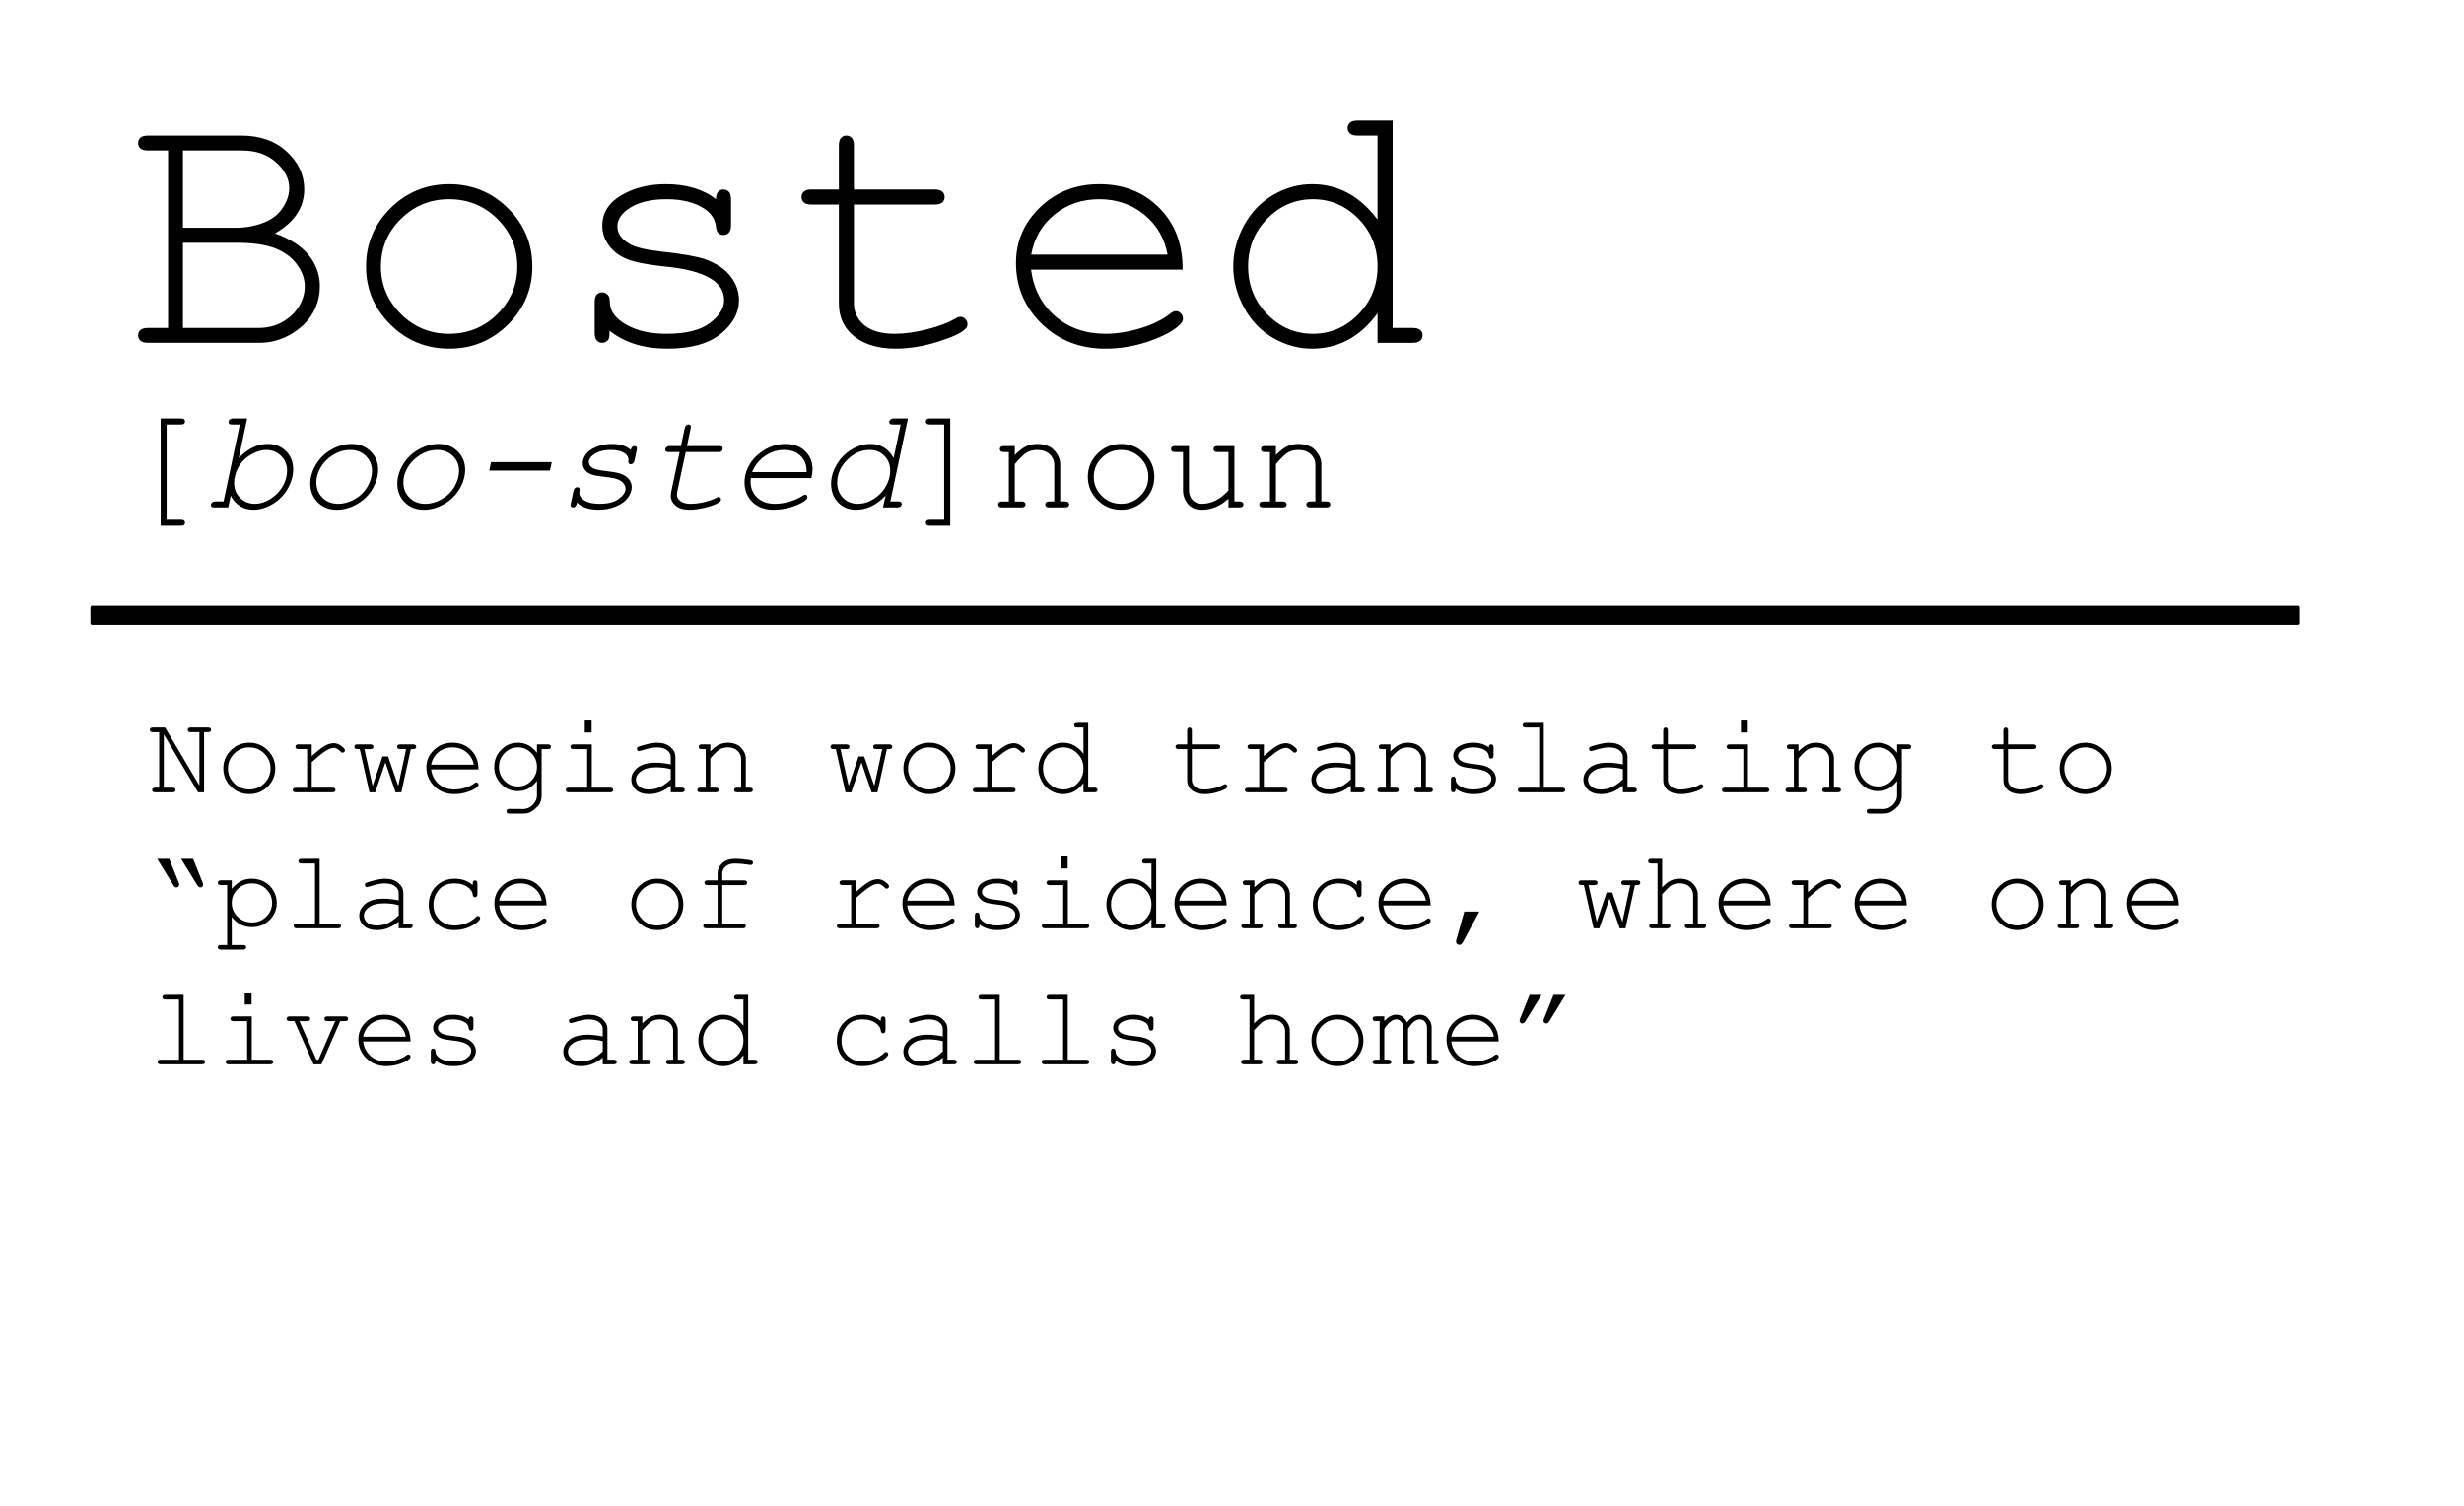 <svg version="1.1" viewBox="0.0 0.0 724.622 443.005" fill="none" stroke="none" stroke-linecap="square" stroke-miterlimit="10" xmlns:xlink="http://www.w3.org/1999/xlink" xmlns="http://www.w3.org/2000/svg"><clipPath id="p.0"><path d="m0 0l724.622 0l0 443.005l-724.622 0l0 -443.005z" clip-rule="nonzero"/></clipPath><g clip-path="url(#p.0)"><path fill="#000000" fill-opacity="0.0" d="m0 0l724.622 0l0 443.005l-724.622 0z" fill-rule="evenodd"/><path fill="#000000" fill-opacity="0.0" d="m27.097 -10.58l715.37 0l0 148.661l-715.37 0z" fill-rule="evenodd"/><path fill="#000000" d="m49.425 96.445l0 -52.187l-5.875 0q-1.562 0 -2.25 -0.594q-0.672 -0.594 -0.672 -1.594q0 -0.984 0.672 -1.578q0.688 -0.609 2.25 -0.609l27.484 0q8.188 0 13.312 4.719q5.125 4.719 5.125 11.062q0 8.031 -8.594 12.969q6.828 2.453 10.0 6.516q3.188 4.062 3.188 8.953q0 4.375 -2.094 8.0q-2.078 3.609 -6.375 6.172q-4.297 2.547 -9.344 2.547l-32.703 0q-1.562 0 -2.25 -0.625q-0.672 -0.625 -0.672 -1.562q0 -0.984 0.672 -1.578q0.688 -0.609 2.25 -0.609l5.875 0zm4.375 -29.469l15.469 0q4.953 0 9.062 -1.828q3.172 -1.453 4.938 -4.219q1.781 -2.766 1.781 -5.625q0 -4.109 -3.859 -7.578q-3.844 -3.469 -10.047 -3.469l-17.344 0l0 22.719zm0 29.469l22.141 0q4.219 0 7.344 -1.875q3.125 -1.875 4.734 -4.625q1.609 -2.766 1.609 -5.734q0 -3.344 -2.312 -6.469q-2.312 -3.125 -6.438 -4.734q-4.109 -1.609 -11.344 -1.609l-15.734 0l0 25.047zm102.754 -18.078q0 10.0 -7.172 17.094q-7.156 7.078 -17.25 7.078q-10.203 0 -17.344 -7.109q-7.141 -7.109 -7.141 -17.062q0 -9.984 7.141 -17.094q7.141 -7.109 17.344 -7.109q10.094 0 17.25 7.078q7.172 7.078 7.172 17.125zm-4.422 0q0 -8.219 -5.859 -14.0q-5.859 -5.781 -14.203 -5.781q-8.328 0 -14.187 5.812q-5.859 5.797 -5.859 13.969q0 8.125 5.859 13.969q5.859 5.828 14.187 5.828q8.344 0 14.203 -5.797q5.859 -5.812 5.859 -14.0zm58.426 -19.781q0 -1.516 0.625 -2.188q0.625 -0.672 1.562 -0.672q0.984 0 1.609 0.672q0.625 0.672 0.625 2.297l0 7.5q0 1.562 -0.625 2.234q-0.625 0.672 -1.609 0.672q-0.891 0 -1.484 -0.562q-0.594 -0.578 -0.703 -1.875q-0.312 -3.125 -3.234 -5.156q-4.266 -2.922 -11.297 -2.922q-7.344 0 -11.406 2.969q-3.062 2.234 -3.062 5q0 3.125 3.641 5.203q2.5 1.469 9.469 2.25q9.125 0.984 12.656 2.234q5.062 1.812 7.531 5.047q2.469 3.234 2.469 6.984q0 5.562 -5.359 9.922q-5.359 4.344 -15.734 4.344q-10.359 0 -16.969 -5.266q0 1.781 -0.219 2.297q-0.203 0.516 -0.75 0.891q-0.547 0.359 -1.219 0.359q-0.938 0 -1.562 -0.672q-0.625 -0.688 -0.625 -2.25l0 -9.0q0 -1.562 0.594 -2.234q0.609 -0.688 1.594 -0.688q0.938 0 1.578 0.656q0.656 0.641 0.656 1.734q0 2.406 1.203 4.016q1.828 2.5 5.812 4.141q3.984 1.641 9.75 1.641q8.547 0 12.703 -3.172q4.172 -3.188 4.172 -6.719q0 -4.062 -4.219 -6.516q-4.266 -2.453 -12.422 -3.281q-8.141 -0.828 -11.688 -2.188q-3.531 -1.359 -5.516 -4.062q-1.984 -2.703 -1.984 -5.828q0 -5.625 5.516 -8.922q5.531 -3.312 13.188 -3.312q9.062 0 14.734 4.422zm40.567 -2.859l23.75 0q1.562 0 2.234 0.625q0.688 0.625 0.688 1.609q0 0.938 -0.688 1.562q-0.672 0.625 -2.234 0.625l-23.75 0l0 29.109q0 3.797 3.047 6.359q3.047 2.547 8.938 2.547q4.422 0 9.578 -1.328q5.156 -1.328 8.016 -3.0q1.047 -0.672 1.719 -0.672q0.844 0 1.469 0.656q0.625 0.641 0.625 1.531q0 0.781 -0.688 1.453q-1.656 1.719 -8.094 3.734q-6.438 2.0 -12.312 2.0q-7.656 0 -12.188 -3.594q-4.531 -3.594 -4.531 -9.688l0 -29.109l-8.078 0q-1.562 0 -2.234 -0.625q-0.672 -0.625 -0.672 -1.609q0 -0.938 0.672 -1.562q0.672 -0.625 2.234 -0.625l8.078 0l0 -12.922q0 -1.562 0.625 -2.234q0.625 -0.688 1.562 -0.688q0.984 0 1.609 0.688q0.625 0.672 0.625 2.234l0 12.922zm96.66 23.578l-44.578 0q1.141 8.5 7.109 13.688q5.969 5.172 14.766 5.172q4.891 0 10.25 -1.609q5.375 -1.625 8.75 -4.281q1.0 -0.781 1.719 -0.781q0.844 0 1.469 0.656q0.625 0.656 0.625 1.531q0 0.891 -0.844 1.719q-2.5 2.609 -8.875 4.875q-6.375 2.266 -13.094 2.266q-11.25 0 -18.781 -7.359q-7.516 -7.375 -7.516 -17.844q0 -9.531 7.047 -16.344q7.062 -6.828 17.469 -6.828q10.734 0 17.656 7.0q6.938 7 6.828 18.141zm-4.422 -4.422q-1.312 -7.234 -6.859 -11.766q-5.547 -4.531 -13.203 -4.531q-7.641 0 -13.172 4.484q-5.516 4.469 -6.875 11.812l40.109 0zm66.192 -39.422l0 60.984l5.828 0q1.609 0 2.281 0.609q0.688 0.594 0.688 1.578q0 0.938 -0.688 1.562q-0.672 0.625 -2.281 0.625l-10.266 0l0 -8.703q-7.594 10.422 -19.312 10.422q-5.938 0 -11.391 -3.141q-5.438 -3.156 -8.594 -8.984q-3.141 -5.844 -3.141 -12.047q0 -6.234 3.141 -12.047q3.156 -5.812 8.594 -8.984q5.453 -3.172 11.438 -3.172q11.453 0 19.266 10.406l0 -24.687l-5.828 0q-1.609 0 -2.297 -0.625q-0.672 -0.625 -0.672 -1.609q0 -0.938 0.672 -1.562q0.688 -0.625 2.297 -0.625l10.266 0zm-4.438 42.906q0 -8.328 -5.625 -14.047q-5.625 -5.734 -13.375 -5.734q-7.812 0 -13.438 5.734q-5.625 5.719 -5.625 14.047q0 8.281 5.625 14.047q5.625 5.75 13.438 5.75q7.75 0 13.375 -5.75q5.625 -5.766 5.625 -14.047z" fill-rule="nonzero"/><path fill="#000000" d="m27.097 178.643l648.787 0l0 4.598l-648.787 0z" fill-rule="evenodd"/><path stroke="#000000" stroke-width="1.0" stroke-linejoin="round" stroke-linecap="butt" d="m27.097 178.643l648.787 0l0 4.598l-648.787 0z" fill-rule="evenodd"/><path fill="#000000" fill-opacity="0.0" d="m26.315 99.255l715.37 0l0 71.087l-715.37 0z" fill-rule="evenodd"/><path fill="#000000" d="m49.002 124.84l0 28.016l4.25 0q0.625 0 0.891 0.234q0.266 0.25 0.266 0.641q0 0.406 -0.266 0.641q-0.266 0.234 -0.891 0.234l-6.0 0l0 -31.531l6.0 0q0.625 0 0.891 0.25q0.266 0.25 0.266 0.641q0 0.375 -0.266 0.625q-0.266 0.25 -0.891 0.25l-4.25 0z" fill-rule="nonzero"/><path fill="#000000" d="m72.679 123.074l-2.453 11.609q4.0 -4.125 8.5 -4.125q3.266 0 5.375 2.109q2.125 2.094 2.125 5.328q0 2.844 -1.609 5.703q-1.609 2.844 -4.453 4.531q-2.844 1.672 -5.531 1.672q-4.609 0 -6.781 -4.125l-0.734 3.438l-4.094 0q-0.594 0 -0.797 -0.188q-0.203 -0.188 -0.203 -0.516q0 -0.422 0.344 -0.734q0.344 -0.312 1.031 -0.312l2.344 0l4.797 -22.625l-2.328 0q-0.594 0 -0.797 -0.188q-0.203 -0.188 -0.203 -0.516q0 -0.422 0.344 -0.734q0.344 -0.328 1.031 -0.328l4.094 0zm2.297 25.078q1.641 0 3.297 -0.75q1.656 -0.766 3.0 -2.031q1.359 -1.266 2.25 -3.109q0.891 -1.844 0.891 -3.922q0 -2.516 -1.766 -4.266q-1.766 -1.75 -4.359 -1.75q-2.109 0 -4.5 1.391q-2.391 1.375 -3.672 3.688q-1.266 2.297 -1.266 4.641q0 2.594 1.75 4.359q1.766 1.75 4.375 1.75zm24.114 1.75q-3.438 0 -5.641 -2.172q-2.203 -2.188 -2.203 -5.531q0 -2.734 1.656 -5.547q1.672 -2.828 4.578 -4.453q2.906 -1.641 5.875 -1.641q3.422 0 5.625 2.172q2.219 2.156 2.219 5.391q0 2.828 -1.625 5.625q-1.609 2.781 -4.547 4.469q-2.922 1.688 -5.938 1.688zm0.391 -1.75q2.469 0 4.875 -1.375q2.406 -1.391 3.719 -3.688q1.328 -2.297 1.328 -4.594q0 -2.625 -1.812 -4.391q-1.812 -1.781 -4.625 -1.781q-2.016 0 -3.766 0.812q-1.734 0.797 -3.078 2.062q-1.344 1.25 -2.219 3.016q-0.875 1.75 -0.875 3.625q0 2.734 1.812 4.531q1.812 1.781 4.641 1.781zm25.207 1.75q-3.438 0 -5.641 -2.172q-2.203 -2.188 -2.203 -5.531q0 -2.734 1.656 -5.547q1.672 -2.828 4.578 -4.453q2.906 -1.641 5.875 -1.641q3.422 0 5.625 2.172q2.219 2.156 2.219 5.391q0 2.828 -1.625 5.625q-1.609 2.781 -4.547 4.469q-2.922 1.688 -5.937 1.688zm0.391 -1.75q2.469 0 4.875 -1.375q2.406 -1.391 3.719 -3.688q1.328 -2.297 1.328 -4.594q0 -2.625 -1.812 -4.391q-1.812 -1.781 -4.625 -1.781q-2.016 0 -3.766 0.812q-1.734 0.797 -3.078 2.062q-1.344 1.25 -2.219 3.016q-0.875 1.75 -0.875 3.625q0 2.734 1.812 4.531q1.812 1.781 4.641 1.781zm37.192 -12.25l-0.547 2.5l-17.844 0l0.531 -2.5l17.859 0zm23.223 -3.578q0.125 -0.609 0.438 -0.875q0.312 -0.266 0.688 -0.266q0.312 0 0.5 0.203q0.203 0.188 0.203 0.438q0 0.188 -0.078 0.547l-0.625 3.0q-0.156 0.625 -0.453 0.891q-0.297 0.266 -0.703 0.266q-0.281 0 -0.484 -0.188q-0.203 -0.188 -0.203 -0.438l0.031 -0.344q0.016 -0.172 0.016 -0.312q0 -1.125 -1.0 -1.844q-1.484 -1.078 -4.141 -1.078q-3.219 0 -5.109 1.375q-1.406 1.016 -1.406 2.172q0 1.125 1.219 1.828q0.891 0.5 3.781 0.828q2.906 0.312 4.156 0.734q1.75 0.562 2.594 1.625q0.859 1.062 0.859 2.391q0 1.547 -1.125 3.094q-1.125 1.531 -3.438 2.531q-2.312 1.0 -5.203 1.0q-2.062 0 -3.641 -0.531q-1.578 -0.531 -2.688 -1.578q-0.172 0.859 -0.422 1.109q-0.344 0.312 -0.766 0.312q-0.297 0 -0.5 -0.188q-0.188 -0.188 -0.188 -0.453q0 -0.188 0.062 -0.531l0.766 -3.594q0.125 -0.625 0.438 -0.891q0.312 -0.281 0.719 -0.281q0.281 0 0.484 0.203q0.203 0.188 0.203 0.469q0 0.156 -0.062 0.469q-0.062 0.312 -0.062 0.469q0 1.188 1.219 2.078q1.625 1.188 4.75 1.188q3.734 0 5.688 -1.469q1.953 -1.484 1.953 -2.953q0 -0.781 -0.578 -1.547q-0.562 -0.766 -1.734 -1.203q-1.156 -0.453 -3.812 -0.734q-2.656 -0.281 -3.875 -0.703q-1.219 -0.438 -1.906 -1.297q-0.688 -0.875 -0.688 -2.0q0 -1.312 0.891 -2.578q0.906 -1.266 2.984 -2.188q2.094 -0.922 4.703 -0.922q1.812 0 3.188 0.438q1.391 0.438 2.359 1.328zm16.535 -1.141l9.5 0q0.594 0 0.797 0.172q0.203 0.156 0.203 0.516q0 0.375 -0.156 0.609q-0.141 0.234 -0.344 0.344q-0.281 0.125 -0.875 0.125l-9.5 0l-2.484 11.641q-0.094 0.5 -0.094 0.922q0 1.0 1.016 1.828q1.031 0.812 3.016 0.812q1.859 0 4.031 -0.516q2.172 -0.531 3.469 -1.219q0.484 -0.266 0.75 -0.266q0.297 0 0.484 0.203q0.188 0.188 0.188 0.531q0 0.438 -0.531 0.812q-1.266 0.906 -4.469 1.656q-2.312 0.547 -4.297 0.547q-2.609 0 -4.031 -1.203q-1.422 -1.219 -1.422 -2.922q0 -0.547 0.125 -1.188l2.469 -11.641l-3.219 0q-0.578 0 -0.797 -0.188q-0.203 -0.188 -0.203 -0.516q0 -0.422 0.344 -0.734q0.344 -0.328 1.031 -0.328l3.219 0l1.109 -5.172q0.125 -0.625 0.438 -0.891q0.312 -0.281 0.703 -0.281q0.297 0 0.484 0.188q0.203 0.188 0.203 0.469q0 0.156 -0.078 0.516l-1.078 5.172zm36.598 9.422l-17.828 0q-0.062 0.656 -0.062 0.984q0 2.859 1.938 4.719q1.938 1.844 5.234 1.844q1.938 0 4.203 -0.625q2.281 -0.641 3.906 -1.734q0.484 -0.312 0.766 -0.312q0.281 0 0.469 0.203q0.188 0.203 0.188 0.516q0 0.375 -0.344 0.703q-0.953 1.016 -3.828 2.016q-2.875 0.984 -5.828 0.984q-3.828 0 -6.156 -2.266q-2.328 -2.281 -2.328 -5.781q0 -2.312 1.0 -4.359q1.0 -2.047 2.641 -3.531q1.641 -1.5 3.766 -2.453q2.141 -0.953 4.656 -0.953q3.578 0 5.75 2.109q2.188 2.094 2.188 5.359q0 1.078 -0.328 2.578zm-1.422 -1.766q0.109 -2.875 -1.703 -4.703q-1.844 -1.812 -4.922 -1.812q-3.0 0 -5.609 1.781q-2.594 1.766 -3.797 4.734l16.031 0zm29.801 -15.766l-5.188 24.391l2.359 0q0.578 0 0.781 0.188q0.219 0.172 0.219 0.5q0 0.438 -0.344 0.75q-0.344 0.312 -1.031 0.312l-4.125 0l0.75 -3.484q-3.922 4.172 -8.688 4.172q-3.156 0 -5.25 -2.125q-2.078 -2.125 -2.078 -5.547q0 -2.766 1.672 -5.625q1.688 -2.859 4.422 -4.453q2.75 -1.594 5.438 -1.594q4.594 0 6.844 4.156l2.078 -9.875l-2.328 0q-0.594 0 -0.812 -0.188q-0.219 -0.188 -0.219 -0.516q0 -0.422 0.359 -0.734q0.359 -0.328 1.047 -0.328l4.094 0zm-14.766 25.078q1.875 0 3.531 -0.781q1.656 -0.781 3 -2.078q1.344 -1.312 2.172 -3.141q0.844 -1.828 0.844 -3.75q0 -2.625 -1.719 -4.344q-1.719 -1.734 -4.328 -1.734q-3.688 0 -6.609 2.938q-2.922 2.938 -2.922 6.656q0 2.75 1.719 4.5q1.719 1.734 4.312 1.734z" fill-rule="nonzero"/><path fill="#000000" d="m277.665 152.855l0 -28.016l-4.219 0q-0.625 0 -0.906 -0.25q-0.266 -0.25 -0.266 -0.625q0 -0.391 0.266 -0.641q0.281 -0.25 0.906 -0.25l6.0 0l0 31.531l-6.0 0q-0.625 0 -0.906 -0.234q-0.266 -0.234 -0.266 -0.641q0 -0.375 0.266 -0.625q0.281 -0.25 0.906 -0.25l4.219 0zm20.77 -21.672l0 2.641q1.844 -1.859 3.312 -2.562q1.484 -0.703 3.328 -0.703q2.0 0 3.656 0.844q1.156 0.625 2.109 2.078q0.953 1.453 0.953 2.969l0 11.016l1.469 0q0.625 0 0.891 0.25q0.281 0.234 0.281 0.625q0 0.375 -0.281 0.625q-0.266 0.25 -0.891 0.25l-4.688 0q-0.641 0 -0.922 -0.25q-0.266 -0.25 -0.266 -0.625q0 -0.391 0.266 -0.625q0.281 -0.25 0.922 -0.25l1.469 0l0 -10.719q0 -1.859 -1.359 -3.141q-1.359 -1.281 -3.625 -1.281q-1.734 0 -3.0 0.703q-1.266 0.688 -3.625 3.469l0 10.969l1.984 0q0.625 0 0.891 0.25q0.281 0.234 0.281 0.625q0 0.375 -0.281 0.625q-0.266 0.25 -0.891 0.25l-5.703 0q-0.625 0 -0.906 -0.25q-0.266 -0.25 -0.266 -0.625q0 -0.391 0.266 -0.625q0.281 -0.25 0.906 -0.25l1.969 0l0 -14.516l-1.469 0q-0.625 0 -0.906 -0.25q-0.266 -0.25 -0.266 -0.641q0 -0.375 0.266 -0.625q0.281 -0.25 0.906 -0.25l3.219 0zm41.035 9.047q0 4.0 -2.875 6.844q-2.859 2.828 -6.891 2.828q-4.078 0 -6.938 -2.844q-2.859 -2.844 -2.859 -6.828q0 -3.984 2.859 -6.828q2.859 -2.844 6.938 -2.844q4.031 0 6.891 2.828q2.875 2.828 2.875 6.844zm-1.766 0q0 -3.281 -2.344 -5.594q-2.344 -2.312 -5.688 -2.312q-3.328 0 -5.672 2.328q-2.344 2.312 -2.344 5.578q0 3.25 2.344 5.594q2.344 2.328 5.672 2.328q3.344 0 5.688 -2.312q2.344 -2.328 2.344 -5.609zm23.567 8.984l0 -2.562q-3.578 3.25 -7.75 3.25q-2.547 0 -3.891 -1.391q-1.719 -1.844 -1.719 -4.281l0 -11.281l-2.359 0q-0.625 0 -0.906 -0.25q-0.266 -0.25 -0.266 -0.641q0 -0.375 0.266 -0.625q0.281 -0.25 0.906 -0.25l4.109 0l0 13.047q0 1.719 1.078 2.828q1.078 1.094 2.703 1.094q4.266 0 7.828 -3.922l0 -11.281l-3.219 0q-0.625 0 -0.906 -0.25q-0.266 -0.25 -0.266 -0.641q0 -0.375 0.266 -0.625q0.281 -0.25 0.906 -0.25l4.969 0l0 16.281l1.484 0q0.625 0 0.891 0.25q0.281 0.234 0.281 0.625q0 0.375 -0.281 0.625q-0.266 0.25 -0.891 0.25l-3.234 0zm13.957 -18.031l0 2.641q1.844 -1.859 3.312 -2.562q1.484 -0.703 3.328 -0.703q2.0 0 3.656 0.844q1.156 0.625 2.109 2.078q0.953 1.453 0.953 2.969l0 11.016l1.469 0q0.625 0 0.891 0.25q0.281 0.234 0.281 0.625q0 0.375 -0.281 0.625q-0.266 0.25 -0.891 0.25l-4.688 0q-0.641 0 -0.922 -0.25q-0.266 -0.25 -0.266 -0.625q0 -0.391 0.266 -0.625q0.281 -0.25 0.922 -0.25l1.469 0l0 -10.719q0 -1.859 -1.359 -3.141q-1.359 -1.281 -3.625 -1.281q-1.734 0 -3.0 0.703q-1.266 0.688 -3.625 3.469l0 10.969l1.984 0q0.625 0 0.891 0.25q0.281 0.234 0.281 0.625q0 0.375 -0.281 0.625q-0.266 0.25 -0.891 0.25l-5.703 0q-0.625 0 -0.906 -0.25q-0.266 -0.25 -0.266 -0.625q0 -0.391 0.266 -0.625q0.281 -0.25 0.906 -0.25l1.969 0l0 -14.516l-1.469 0q-0.625 0 -0.906 -0.25q-0.266 -0.25 -0.266 -0.641q0 -0.375 0.266 -0.625q0.281 -0.25 0.906 -0.25l3.219 0z" fill-rule="nonzero"/><path fill="#000000" fill-opacity="0.0" d="m34.315 192.0l636.378 0l0 140.598l-636.378 0z" fill-rule="evenodd"/><path fill="#000000" d="m60.018 233.0l-1.766 0l-10.078 -17.031l0 15.672l2.531 0q0.5 0 0.703 0.188q0.219 0.172 0.219 0.484q0 0.297 -0.219 0.5q-0.203 0.188 -0.703 0.188l-5.031 0q-0.5 0 -0.719 -0.188q-0.203 -0.203 -0.203 -0.5q0 -0.312 0.203 -0.484q0.219 -0.188 0.719 -0.188l1.141 0l0 -16.312l-1.844 0q-0.484 0 -0.703 -0.188q-0.203 -0.188 -0.203 -0.5q0 -0.312 0.203 -0.5q0.219 -0.188 0.703 -0.188l3.578 0l10.094 17.078l0 -15.703l-2.516 0q-0.5 0 -0.719 -0.188q-0.203 -0.188 -0.203 -0.5q0 -0.312 0.203 -0.5q0.203 -0.188 0.719 -0.188l5.047 0q0.484 0 0.688 0.188q0.219 0.188 0.219 0.5q0 0.312 -0.219 0.5q-0.203 0.188 -0.688 0.188l-1.156 0l0 17.672zm20.938 -7.016q0 3.125 -2.234 5.344q-2.234 2.203 -5.391 2.203q-3.203 0 -5.438 -2.219q-2.219 -2.219 -2.219 -5.328q0 -3.125 2.219 -5.344q2.234 -2.219 5.438 -2.219q3.156 0 5.391 2.219q2.234 2.203 2.234 5.344zm-1.391 0q0 -2.562 -1.828 -4.375q-1.828 -1.812 -4.438 -1.812q-2.594 0 -4.422 1.828q-1.828 1.812 -1.828 4.359q0 2.547 1.828 4.375q1.828 1.812 4.422 1.812q2.609 0 4.438 -1.812q1.828 -1.812 1.828 -4.375zm12.11 -7.078l0 3.453q2.672 -2.406 4.0 -3.094q1.328 -0.703 2.453 -0.703q1.219 0 2.266 0.828q1.047 0.812 1.047 1.234q0 0.312 -0.203 0.516q-0.203 0.203 -0.516 0.203q-0.156 0 -0.281 -0.047q-0.109 -0.062 -0.406 -0.375q-0.578 -0.562 -1.0 -0.766q-0.422 -0.219 -0.828 -0.219q-0.891 0 -2.156 0.719q-1.266 0.703 -4.375 3.484l0 7.5l6.062 0q0.5 0 0.703 0.188q0.219 0.172 0.219 0.484q0 0.297 -0.219 0.5q-0.203 0.188 -0.703 0.188l-10.734 0q-0.484 0 -0.703 -0.188q-0.203 -0.188 -0.203 -0.484q0 -0.266 0.203 -0.453q0.203 -0.188 0.703 -0.188l3.312 0l0 -11.391l-2.531 0q-0.484 0 -0.703 -0.188q-0.203 -0.203 -0.203 -0.516q0 -0.297 0.203 -0.484q0.203 -0.203 0.703 -0.203l3.891 0zm26.36 14.094l-1.703 0.016l-3.0 -8.781l-3.0 8.781l-1.688 -0.016l-2.844 -12.703l-0.656 0q-0.5 0 -0.719 -0.188q-0.203 -0.203 -0.203 -0.516q0 -0.297 0.203 -0.484q0.219 -0.203 0.719 -0.203l3.75 0q0.484 0 0.703 0.203q0.219 0.188 0.219 0.5q0 0.297 -0.219 0.5q-0.219 0.188 -0.703 0.188l-1.734 0l2.422 10.828l2.906 -8.656l1.641 0l2.984 8.656l2.328 -10.828l-1.719 0q-0.5 0 -0.719 -0.188q-0.219 -0.203 -0.219 -0.516q0 -0.297 0.203 -0.484q0.219 -0.203 0.734 -0.203l3.734 0q0.516 0 0.719 0.203q0.219 0.188 0.219 0.5q0 0.297 -0.219 0.5q-0.203 0.188 -0.719 0.188l-0.641 0l-2.781 12.703zm22.672 -6.719l-13.922 0q0.359 2.656 2.219 4.281q1.859 1.609 4.609 1.609q1.531 0 3.203 -0.5q1.688 -0.516 2.734 -1.344q0.312 -0.234 0.547 -0.234q0.25 0 0.438 0.203q0.203 0.203 0.203 0.469q0 0.281 -0.25 0.547q-0.781 0.812 -2.781 1.516q-1.984 0.703 -4.094 0.703q-3.516 0 -5.875 -2.297q-2.344 -2.297 -2.344 -5.578q0 -2.969 2.203 -5.094q2.219 -2.141 5.469 -2.141q3.344 0 5.5 2.188q2.172 2.188 2.141 5.672zm-1.375 -1.391q-0.406 -2.25 -2.141 -3.672q-1.734 -1.422 -4.125 -1.422q-2.391 0 -4.125 1.406q-1.719 1.391 -2.141 3.688l12.531 0zm18.578 -3.484l0 -2.5l3.203 0q0.5 0 0.703 0.203q0.219 0.188 0.219 0.5q0 0.297 -0.219 0.5q-0.203 0.188 -0.703 0.188l-1.828 0l0 13.641q0 1.375 -0.594 2.453q-0.391 0.703 -1.297 1.469q-0.906 0.766 -1.656 1.094q-0.75 0.328 -2.0 0.328l-3.875 0q-0.5 0 -0.719 -0.188q-0.203 -0.188 -0.203 -0.5q0 -0.312 0.203 -0.516q0.219 -0.188 0.719 -0.188l3.922 0.031q1.203 0 2.172 -0.625q0.969 -0.625 1.594 -1.812q0.359 -0.672 0.359 -1.734l0 -4.109q-2.188 3.016 -5.656 3.016q-2.812 0 -4.859 -2.094q-2.047 -2.094 -2.047 -5.031q0 -2.953 2.047 -5.031q2.047 -2.078 4.859 -2.078q3.469 0 5.656 2.984zm0 4.125q0 -2.406 -1.656 -4.062q-1.641 -1.672 -3.938 -1.672q-2.297 0 -3.938 1.672q-1.641 1.672 -1.641 4.062q0 2.406 1.641 4.078q1.641 1.672 3.938 1.672q2.297 0 3.938 -1.672q1.656 -1.672 1.656 -4.078zm16.078 -13.641l0 3.531l-2.016 0l0 -3.531l2.016 0zm0.047 7.016l0 12.734l5.375 0q0.5 0 0.703 0.188q0.219 0.172 0.219 0.484q0 0.297 -0.219 0.5q-0.203 0.188 -0.703 0.188l-12.109 0q-0.484 0 -0.703 -0.188q-0.203 -0.203 -0.203 -0.5q0 -0.312 0.203 -0.484q0.219 -0.188 0.703 -0.188l5.375 0l0 -11.344l-3.984 0q-0.5 0 -0.719 -0.188q-0.219 -0.203 -0.219 -0.5q0 -0.312 0.203 -0.5q0.219 -0.203 0.734 -0.203l5.344 0zm23.219 14.094l0 -1.969q-2.984 2.5 -6.375 2.5q-2.453 0 -3.844 -1.234q-1.375 -1.25 -1.375 -3.062q0 -1.984 1.812 -3.453q1.828 -1.484 5.328 -1.484q0.953 0 2.047 0.125q1.109 0.109 2.406 0.375l0 -2.219q0 -1.109 -1.047 -1.938q-1.047 -0.844 -3.125 -0.844q-1.594 0 -4.484 0.938q-0.516 0.156 -0.656 0.156q-0.266 0 -0.453 -0.188q-0.188 -0.203 -0.188 -0.5q0 -0.266 0.172 -0.438q0.219 -0.234 1.828 -0.656q2.547 -0.688 3.844 -0.688q2.594 0 4.031 1.281q1.453 1.266 1.453 2.875l0 9.062l1.828 0q0.5 0 0.703 0.188q0.219 0.172 0.219 0.484q0 0.297 -0.219 0.5q-0.203 0.188 -0.703 0.188l-3.203 0zm0 -6.797q-0.969 -0.281 -2.047 -0.406q-1.062 -0.141 -2.25 -0.141q-2.984 0 -4.656 1.297q-1.281 0.953 -1.281 2.281q0 1.25 0.969 2.094q0.969 0.844 2.828 0.844q1.781 0 3.297 -0.703q1.516 -0.719 3.141 -2.266l0 -3.0zm11.641 -7.297l0 2.062q1.438 -1.438 2.594 -1.984q1.156 -0.562 2.594 -0.562q1.562 0 2.859 0.672q0.906 0.484 1.641 1.625q0.75 1.125 0.75 2.312l0 8.609l1.156 0q0.484 0 0.688 0.188q0.219 0.172 0.219 0.484q0 0.297 -0.219 0.5q-0.203 0.188 -0.688 0.188l-3.672 0q-0.5 0 -0.719 -0.188q-0.203 -0.203 -0.203 -0.5q0 -0.312 0.203 -0.484q0.219 -0.188 0.719 -0.188l1.141 0l0 -8.391q0 -1.453 -1.062 -2.453q-1.047 -1.0 -2.828 -1.0q-1.344 0 -2.344 0.547q-0.984 0.547 -2.828 2.719l0 8.578l1.547 0q0.484 0 0.703 0.188q0.219 0.172 0.219 0.484q0 0.297 -0.219 0.5q-0.219 0.188 -0.703 0.188l-4.453 0q-0.484 0 -0.703 -0.188q-0.219 -0.203 -0.219 -0.5q0 -0.312 0.219 -0.484q0.219 -0.188 0.703 -0.188l1.547 0l0 -11.344l-1.156 0q-0.484 0 -0.703 -0.188q-0.219 -0.203 -0.219 -0.516q0 -0.297 0.219 -0.484q0.219 -0.203 0.703 -0.203l2.516 0zm49.141 14.094l-1.703 0.016l-3 -8.781l-3.0 8.781l-1.688 -0.016l-2.844 -12.703l-0.656 0q-0.5 0 -0.719 -0.188q-0.203 -0.203 -0.203 -0.516q0 -0.297 0.203 -0.484q0.219 -0.203 0.719 -0.203l3.75 0q0.484 0 0.703 0.203q0.219 0.188 0.219 0.5q0 0.297 -0.219 0.5q-0.219 0.188 -0.703 0.188l-1.734 0l2.422 10.828l2.906 -8.656l1.641 0l2.984 8.656l2.328 -10.828l-1.719 0q-0.5 0 -0.719 -0.188q-0.219 -0.203 -0.219 -0.516q0 -0.297 0.203 -0.484q0.219 -0.203 0.734 -0.203l3.734 0q0.516 0 0.719 0.203q0.219 0.188 0.219 0.5q0 0.297 -0.219 0.5q-0.203 0.188 -0.719 0.188l-0.641 0l-2.781 12.703zm22.922 -7.016q0 3.125 -2.234 5.344q-2.234 2.203 -5.391 2.203q-3.203 0 -5.438 -2.219q-2.219 -2.219 -2.219 -5.328q0 -3.125 2.219 -5.344q2.234 -2.219 5.438 -2.219q3.156 0 5.391 2.219q2.234 2.203 2.234 5.344zm-1.391 0q0 -2.562 -1.828 -4.375q-1.828 -1.812 -4.438 -1.812q-2.594 0 -4.422 1.828q-1.828 1.812 -1.828 4.359q0 2.547 1.828 4.375q1.828 1.812 4.422 1.812q2.609 0 4.438 -1.812q1.828 -1.812 1.828 -4.375zm12.11 -7.078l0 3.453q2.672 -2.406 4.0 -3.094q1.328 -0.703 2.453 -0.703q1.219 0 2.266 0.828q1.047 0.812 1.047 1.234q0 0.312 -0.203 0.516q-0.203 0.203 -0.516 0.203q-0.156 0 -0.281 -0.047q-0.109 -0.062 -0.406 -0.375q-0.578 -0.562 -1.0 -0.766q-0.422 -0.219 -0.828 -0.219q-0.891 0 -2.156 0.719q-1.266 0.703 -4.375 3.484l0 7.5l6.062 0q0.5 0 0.703 0.188q0.219 0.172 0.219 0.484q0 0.297 -0.219 0.5q-0.203 0.188 -0.703 0.188l-10.734 0q-0.484 0 -0.703 -0.188q-0.203 -0.188 -0.203 -0.484q0 -0.266 0.203 -0.453q0.203 -0.188 0.703 -0.188l3.312 0l0 -11.391l-2.531 0q-0.484 0 -0.703 -0.188q-0.203 -0.203 -0.203 -0.516q0 -0.297 0.203 -0.484q0.203 -0.203 0.703 -0.203l3.891 0zm28.344 -6.328l0 19.062l1.812 0q0.516 0 0.719 0.188q0.219 0.172 0.219 0.484q0 0.297 -0.219 0.5q-0.203 0.188 -0.719 0.188l-3.203 0l0 -2.719q-2.375 3.25 -6.031 3.25q-1.859 0 -3.562 -0.984q-1.703 -0.984 -2.688 -2.797q-0.984 -1.828 -0.984 -3.766q0 -1.953 0.984 -3.766q0.984 -1.812 2.688 -2.797q1.703 -1.0 3.578 -1.0q3.578 0 6.016 3.25l0 -7.719l-1.828 0q-0.5 0 -0.719 -0.188q-0.203 -0.203 -0.203 -0.5q0 -0.297 0.203 -0.484q0.219 -0.203 0.719 -0.203l3.219 0zm-1.391 13.406q0 -2.609 -1.766 -4.391q-1.75 -1.797 -4.172 -1.797q-2.438 0 -4.203 1.797q-1.75 1.781 -1.75 4.391q0 2.594 1.75 4.391q1.766 1.797 4.203 1.797q2.422 0 4.172 -1.797q1.766 -1.797 1.766 -4.391zm31.875 -7.078l7.422 0q0.5 0 0.703 0.203q0.219 0.188 0.219 0.5q0 0.297 -0.219 0.5q-0.203 0.188 -0.703 0.188l-7.422 0l0 9.094q0 1.188 0.953 1.984q0.953 0.797 2.797 0.797q1.375 0 2.984 -0.406q1.625 -0.422 2.516 -0.953q0.328 -0.203 0.531 -0.203q0.266 0 0.453 0.203q0.203 0.203 0.203 0.484q0 0.234 -0.219 0.453q-0.516 0.531 -2.531 1.156q-2.0 0.625 -3.844 0.625q-2.391 0 -3.812 -1.109q-1.406 -1.125 -1.406 -3.031l0 -9.094l-2.531 0q-0.484 0 -0.703 -0.188q-0.203 -0.203 -0.203 -0.516q0 -0.297 0.203 -0.484q0.219 -0.203 0.703 -0.203l2.531 0l0 -4.031q0 -0.484 0.188 -0.703q0.203 -0.219 0.5 -0.219q0.297 0 0.484 0.219q0.203 0.219 0.203 0.703l0 4.031zm21.172 0l0 3.453q2.672 -2.406 4.0 -3.094q1.328 -0.703 2.453 -0.703q1.219 0 2.266 0.828q1.047 0.812 1.047 1.234q0 0.312 -0.203 0.516q-0.203 0.203 -0.516 0.203q-0.156 0 -0.281 -0.047q-0.109 -0.062 -0.406 -0.375q-0.578 -0.562 -1.0 -0.766q-0.422 -0.219 -0.828 -0.219q-0.891 0 -2.156 0.719q-1.266 0.703 -4.375 3.484l0 7.5l6.062 0q0.5 0 0.703 0.188q0.219 0.172 0.219 0.484q0 0.297 -0.219 0.5q-0.203 0.188 -0.703 0.188l-10.734 0q-0.484 0 -0.703 -0.188q-0.203 -0.188 -0.203 -0.484q0 -0.266 0.203 -0.453q0.203 -0.188 0.703 -0.188l3.312 0l0 -11.391l-2.531 0q-0.484 0 -0.703 -0.188q-0.203 -0.203 -0.203 -0.516q0 -0.297 0.203 -0.484q0.203 -0.203 0.703 -0.203l3.891 0zm25.578 14.094l0 -1.969q-2.984 2.5 -6.375 2.5q-2.453 0 -3.844 -1.234q-1.375 -1.25 -1.375 -3.062q0 -1.984 1.812 -3.453q1.828 -1.484 5.328 -1.484q0.953 0 2.047 0.125q1.109 0.109 2.406 0.375l0 -2.219q0 -1.109 -1.047 -1.938q-1.047 -0.844 -3.125 -0.844q-1.594 0 -4.484 0.938q-0.516 0.156 -0.656 0.156q-0.266 0 -0.453 -0.188q-0.188 -0.203 -0.188 -0.5q0 -0.266 0.172 -0.438q0.219 -0.234 1.828 -0.656q2.547 -0.688 3.844 -0.688q2.594 0 4.031 1.281q1.453 1.266 1.453 2.875l0 9.062l1.828 0q0.5 0 0.703 0.188q0.219 0.172 0.219 0.484q0 0.297 -0.219 0.5q-0.203 0.188 -0.703 0.188l-3.203 0zm0 -6.797q-0.969 -0.281 -2.047 -0.406q-1.062 -0.141 -2.25 -0.141q-2.984 0 -4.656 1.297q-1.281 0.953 -1.281 2.281q0 1.25 0.969 2.094q0.969 0.844 2.828 0.844q1.781 0 3.297 -0.703q1.516 -0.719 3.141 -2.266l0 -3.0zm11.641 -7.297l0 2.062q1.438 -1.438 2.594 -1.984q1.156 -0.562 2.594 -0.562q1.562 0 2.859 0.672q0.906 0.484 1.641 1.625q0.75 1.125 0.75 2.312l0 8.609l1.156 0q0.484 0 0.688 0.188q0.219 0.172 0.219 0.484q0 0.297 -0.219 0.5q-0.203 0.188 -0.688 0.188l-3.672 0q-0.5 0 -0.719 -0.188q-0.203 -0.203 -0.203 -0.5q0 -0.312 0.203 -0.484q0.219 -0.188 0.719 -0.188l1.141 0l0 -8.391q0 -1.453 -1.062 -2.453q-1.047 -1.0 -2.828 -1.0q-1.344 0 -2.344 0.547q-0.984 0.547 -2.828 2.719l0 8.578l1.547 0q0.484 0 0.703 0.188q0.219 0.172 0.219 0.484q0 0.297 -0.219 0.5q-0.219 0.188 -0.703 0.188l-4.453 0q-0.484 0 -0.703 -0.188q-0.219 -0.203 -0.219 -0.5q0 -0.312 0.219 -0.484q0.219 -0.188 0.703 -0.188l1.547 0l0 -11.344l-1.156 0q-0.484 0 -0.703 -0.188q-0.219 -0.203 -0.219 -0.516q0 -0.297 0.219 -0.484q0.219 -0.203 0.703 -0.203l2.516 0zm28.938 0.891q0 -0.469 0.188 -0.672q0.203 -0.219 0.5 -0.219q0.312 0 0.5 0.219q0.203 0.203 0.203 0.703l0 2.344q0 0.5 -0.203 0.719q-0.188 0.203 -0.5 0.203q-0.281 0 -0.469 -0.172q-0.188 -0.188 -0.219 -0.594q-0.094 -0.984 -1.016 -1.609q-1.328 -0.922 -3.531 -0.922q-2.281 0 -3.562 0.938q-0.953 0.688 -0.953 1.562q0 0.969 1.141 1.625q0.781 0.453 2.953 0.703q2.859 0.297 3.953 0.688q1.578 0.578 2.344 1.594q0.781 1.0 0.781 2.172q0 1.734 -1.672 3.094q-1.672 1.359 -4.906 1.359q-3.25 0 -5.312 -1.641q0 0.562 -0.062 0.719q-0.062 0.156 -0.234 0.281q-0.172 0.109 -0.391 0.109q-0.281 0 -0.484 -0.203q-0.188 -0.219 -0.188 -0.703l0 -2.828q0 -0.484 0.188 -0.688q0.188 -0.219 0.484 -0.219q0.297 0 0.5 0.203q0.203 0.203 0.203 0.547q0 0.75 0.375 1.25q0.578 0.781 1.812 1.297q1.25 0.516 3.047 0.516q2.672 0 3.969 -0.984q1.312 -1.0 1.312 -2.109q0 -1.266 -1.312 -2.031q-1.344 -0.766 -3.891 -1.016q-2.547 -0.266 -3.656 -0.688q-1.094 -0.438 -1.719 -1.281q-0.625 -0.844 -0.625 -1.812q0 -1.766 1.719 -2.797q1.734 -1.031 4.125 -1.031q2.828 0 4.609 1.375zm16.172 -7.219l0 19.062l5.375 0q0.5 0 0.703 0.188q0.219 0.172 0.219 0.484q0 0.297 -0.219 0.5q-0.203 0.188 -0.703 0.188l-12.109 0q-0.484 0 -0.703 -0.188q-0.203 -0.203 -0.203 -0.5q0 -0.312 0.203 -0.484q0.219 -0.188 0.703 -0.188l5.375 0l0 -17.688l-3.938 0q-0.5 0 -0.719 -0.188q-0.219 -0.203 -0.219 -0.5q0 -0.297 0.203 -0.484q0.219 -0.203 0.734 -0.203l5.297 0zm23.25 20.422l0 -1.969q-2.984 2.5 -6.375 2.5q-2.453 0 -3.844 -1.234q-1.375 -1.25 -1.375 -3.062q0 -1.984 1.812 -3.453q1.828 -1.484 5.328 -1.484q0.953 0 2.047 0.125q1.109 0.109 2.406 0.375l0 -2.219q0 -1.109 -1.047 -1.938q-1.047 -0.844 -3.125 -0.844q-1.594 0 -4.484 0.938q-0.516 0.156 -0.656 0.156q-0.266 0 -0.453 -0.188q-0.188 -0.203 -0.188 -0.5q0 -0.266 0.172 -0.438q0.219 -0.234 1.828 -0.656q2.547 -0.688 3.844 -0.688q2.594 0 4.031 1.281q1.453 1.266 1.453 2.875l0 9.062l1.828 0q0.5 0 0.703 0.188q0.219 0.172 0.219 0.484q0 0.297 -0.219 0.5q-0.203 0.188 -0.703 0.188l-3.203 0zm0 -6.797q-0.969 -0.281 -2.047 -0.406q-1.062 -0.141 -2.25 -0.141q-2.984 0 -4.656 1.297q-1.281 0.953 -1.281 2.281q0 1.25 0.969 2.094q0.969 0.844 2.828 0.844q1.781 0 3.297 -0.703q1.516 -0.719 3.141 -2.266l0 -3.0zm13.25 -7.297l7.422 0q0.5 0 0.703 0.203q0.219 0.188 0.219 0.5q0 0.297 -0.219 0.5q-0.203 0.188 -0.703 0.188l-7.422 0l0 9.094q0 1.188 0.953 1.984q0.953 0.797 2.797 0.797q1.375 0 2.984 -0.406q1.625 -0.422 2.516 -0.953q0.328 -0.203 0.531 -0.203q0.266 0 0.453 0.203q0.203 0.203 0.203 0.484q0 0.234 -0.219 0.453q-0.516 0.531 -2.531 1.156q-2.0 0.625 -3.844 0.625q-2.391 0 -3.812 -1.109q-1.406 -1.125 -1.406 -3.031l0 -9.094l-2.531 0q-0.484 0 -0.703 -0.188q-0.203 -0.203 -0.203 -0.516q0 -0.297 0.203 -0.484q0.219 -0.203 0.703 -0.203l2.531 0l0 -4.031q0 -0.484 0.188 -0.703q0.203 -0.219 0.5 -0.219q0.297 0 0.484 0.219q0.203 0.219 0.203 0.703l0 4.031zm23.484 -7.016l0 3.531l-2.016 0l0 -3.531l2.016 0zm0.047 7.016l0 12.734l5.375 0q0.5 0 0.703 0.188q0.219 0.172 0.219 0.484q0 0.297 -0.219 0.5q-0.203 0.188 -0.703 0.188l-12.109 0q-0.484 0 -0.703 -0.188q-0.203 -0.203 -0.203 -0.5q0 -0.312 0.203 -0.484q0.219 -0.188 0.703 -0.188l5.375 0l0 -11.344l-3.984 0q-0.5 0 -0.719 -0.188q-0.219 -0.203 -0.219 -0.5q0 -0.312 0.203 -0.5q0.219 -0.203 0.734 -0.203l5.344 0zm14.859 0l0 2.062q1.438 -1.438 2.594 -1.984q1.156 -0.562 2.594 -0.562q1.562 0 2.859 0.672q0.906 0.484 1.641 1.625q0.75 1.125 0.75 2.312l0 8.609l1.156 0q0.484 0 0.688 0.188q0.219 0.172 0.219 0.484q0 0.297 -0.219 0.5q-0.203 0.188 -0.688 0.188l-3.672 0q-0.5 0 -0.719 -0.188q-0.203 -0.203 -0.203 -0.5q0 -0.312 0.203 -0.484q0.219 -0.188 0.719 -0.188l1.141 0l0 -8.391q0 -1.453 -1.062 -2.453q-1.047 -1.0 -2.828 -1.0q-1.344 0 -2.344 0.547q-0.984 0.547 -2.828 2.719l0 8.578l1.547 0q0.484 0 0.703 0.188q0.219 0.172 0.219 0.484q0 0.297 -0.219 0.5q-0.219 0.188 -0.703 0.188l-4.453 0q-0.484 0 -0.703 -0.188q-0.219 -0.203 -0.219 -0.5q0 -0.312 0.219 -0.484q0.219 -0.188 0.703 -0.188l1.547 0l0 -11.344l-1.156 0q-0.484 0 -0.703 -0.188q-0.219 -0.203 -0.219 -0.516q0 -0.297 0.219 -0.484q0.219 -0.203 0.703 -0.203l2.516 0zm29.016 2.5l0 -2.5l3.203 0q0.5 0 0.703 0.203q0.219 0.188 0.219 0.5q0 0.297 -0.219 0.5q-0.203 0.188 -0.703 0.188l-1.828 0l0 13.641q0 1.375 -0.594 2.453q-0.391 0.703 -1.297 1.469q-0.906 0.766 -1.656 1.094q-0.75 0.328 -2.0 0.328l-3.875 0q-0.5 0 -0.719 -0.188q-0.203 -0.188 -0.203 -0.5q0 -0.312 0.203 -0.516q0.219 -0.188 0.719 -0.188l3.922 0.031q1.203 0 2.172 -0.625q0.969 -0.625 1.594 -1.812q0.359 -0.672 0.359 -1.734l0 -4.109q-2.188 3.016 -5.656 3.016q-2.812 0 -4.859 -2.094q-2.047 -2.094 -2.047 -5.031q0 -2.953 2.047 -5.031q2.047 -2.078 4.859 -2.078q3.469 0 5.656 2.984zm0 4.125q0 -2.406 -1.656 -4.062q-1.641 -1.672 -3.938 -1.672q-2.297 0 -3.938 1.672q-1.641 1.672 -1.641 4.062q0 2.406 1.641 4.078q1.641 1.672 3.938 1.672q2.297 0 3.938 -1.672q1.656 -1.672 1.656 -4.078zm32.594 -6.625l7.422 0q0.5 0 0.703 0.203q0.219 0.188 0.219 0.5q0 0.297 -0.219 0.5q-0.203 0.188 -0.703 0.188l-7.422 0l0 9.094q0 1.188 0.953 1.984q0.953 0.797 2.797 0.797q1.375 0 2.984 -0.406q1.625 -0.422 2.516 -0.953q0.328 -0.203 0.531 -0.203q0.266 0 0.453 0.203q0.203 0.203 0.203 0.484q0 0.234 -0.219 0.453q-0.516 0.531 -2.531 1.156q-2.0 0.625 -3.844 0.625q-2.391 0 -3.812 -1.109q-1.406 -1.125 -1.406 -3.031l0 -9.094l-2.531 0q-0.484 0 -0.703 -0.188q-0.203 -0.203 -0.203 -0.516q0 -0.297 0.203 -0.484q0.219 -0.203 0.703 -0.203l2.531 0l0 -4.031q0 -0.484 0.188 -0.703q0.203 -0.219 0.5 -0.219q0.297 0 0.484 0.219q0.203 0.219 0.203 0.703l0 4.031zm30.453 7.078q0 3.125 -2.234 5.344q-2.234 2.203 -5.391 2.203q-3.203 0 -5.438 -2.219q-2.219 -2.219 -2.219 -5.328q0 -3.125 2.219 -5.344q2.234 -2.219 5.438 -2.219q3.156 0 5.391 2.219q2.234 2.203 2.234 5.344zm-1.391 0q0 -2.562 -1.828 -4.375q-1.828 -1.812 -4.438 -1.812q-2.594 0 -4.422 1.828q-1.828 1.812 -1.828 4.359q0 2.547 1.828 4.375q1.828 1.812 4.422 1.812q2.609 0 4.438 -1.812q1.828 -1.812 1.828 -4.375z" fill-rule="nonzero"/><path fill="#000000" d="m46.221 252.578l3.547 0l2.797 7.016q0.141 0.375 0.141 0.562q0 0.344 -0.25 0.594q-0.234 0.234 -0.594 0.234q-0.453 0 -0.859 -0.641l-4.781 -7.766zm7.031 0l3.547 0l2.797 7.016q0.141 0.375 0.141 0.562q0 0.344 -0.234 0.594q-0.234 0.234 -0.594 0.234q-0.469 0 -0.875 -0.641l-4.781 -7.766zm14.906 6.328l0 2.484q1.219 -1.469 2.625 -2.219q1.406 -0.75 3.297 -0.75q2.031 0 3.734 0.953q1.703 0.938 2.641 2.625q0.938 1.672 0.938 3.531q0 2.938 -2.109 5.031q-2.109 2.094 -5.172 2.094q-3.672 0 -5.953 -2.969l0 8.234l3.328 0q0.484 0 0.688 0.172q0.219 0.188 0.219 0.5q0 0.297 -0.219 0.484q-0.203 0.203 -0.688 0.203l-6.531 0q-0.484 0 -0.703 -0.188q-0.203 -0.188 -0.203 -0.5q0 -0.312 0.203 -0.5q0.219 -0.172 0.703 -0.172l1.844 0l0 -17.625l-1.844 0q-0.484 0 -0.703 -0.188q-0.203 -0.203 -0.203 -0.516q0 -0.297 0.203 -0.484q0.219 -0.203 0.703 -0.203l3.203 0zm11.859 6.625q0 -2.359 -1.719 -4.047q-1.719 -1.688 -4.188 -1.688q-2.5 0 -4.234 1.703q-1.719 1.688 -1.719 4.031q0 2.359 1.719 4.062q1.734 1.688 4.234 1.688q2.453 0 4.172 -1.688q1.734 -1.688 1.734 -4.062zm13.985 -12.953l0 19.062l5.375 0q0.5 0 0.703 0.188q0.219 0.172 0.219 0.484q0 0.297 -0.219 0.5q-0.203 0.188 -0.703 0.188l-12.109 0q-0.484 0 -0.703 -0.188q-0.203 -0.203 -0.203 -0.5q0 -0.312 0.203 -0.484q0.219 -0.188 0.703 -0.188l5.375 0l0 -17.688l-3.938 0q-0.5 0 -0.719 -0.188q-0.219 -0.203 -0.219 -0.5q0 -0.297 0.203 -0.484q0.219 -0.203 0.734 -0.203l5.297 0zm23.25 20.422l0 -1.969q-2.984 2.5 -6.375 2.5q-2.453 0 -3.844 -1.234q-1.375 -1.25 -1.375 -3.062q0 -1.984 1.812 -3.453q1.828 -1.484 5.328 -1.484q0.953 0 2.047 0.125q1.109 0.109 2.406 0.375l0 -2.219q0 -1.109 -1.047 -1.938q-1.047 -0.844 -3.125 -0.844q-1.594 0 -4.484 0.938q-0.516 0.156 -0.656 0.156q-0.266 0 -0.453 -0.188q-0.188 -0.203 -0.188 -0.5q0 -0.266 0.172 -0.438q0.219 -0.234 1.828 -0.656q2.547 -0.688 3.844 -0.688q2.594 0 4.031 1.281q1.453 1.266 1.453 2.875l0 9.062l1.828 0q0.5 0 0.703 0.188q0.219 0.172 0.219 0.484q0 0.297 -0.219 0.5q-0.203 0.188 -0.703 0.188l-3.203 0zm0 -6.797q-0.969 -0.281 -2.047 -0.406q-1.062 -0.141 -2.25 -0.141q-2.984 0 -4.656 1.297q-1.281 0.953 -1.281 2.281q0 1.25 0.969 2.094q0.969 0.844 2.828 0.844q1.781 0 3.297 -0.703q1.516 -0.719 3.141 -2.266l0 -3.0zm21.766 -5.906l0 -0.469q0 -0.5 0.188 -0.703q0.203 -0.219 0.5 -0.219q0.312 0 0.5 0.219q0.203 0.203 0.203 0.703l0 3.094q-0.016 0.516 -0.203 0.734q-0.188 0.203 -0.5 0.203q-0.281 0 -0.469 -0.188q-0.188 -0.188 -0.219 -0.625q-0.094 -1.156 -1.516 -2.203q-1.422 -1.047 -3.844 -1.047q-3.031 0 -4.609 1.906q-1.578 1.906 -1.578 4.359q0 2.656 1.734 4.391q1.734 1.719 4.516 1.719q1.594 0 3.234 -0.578q1.656 -0.594 2.984 -1.891q0.344 -0.328 0.609 -0.328q0.281 0 0.469 0.188q0.188 0.188 0.188 0.453q0 0.703 -1.656 1.781q-2.641 1.734 -5.906 1.734q-3.297 0 -5.422 -2.094q-2.125 -2.109 -2.125 -5.359q0 -3.297 2.172 -5.469q2.172 -2.188 5.484 -2.188q3.141 0 5.266 1.875zm21.688 5.984l-13.922 0q0.359 2.656 2.219 4.281q1.859 1.609 4.609 1.609q1.531 0 3.203 -0.5q1.688 -0.516 2.734 -1.344q0.312 -0.234 0.547 -0.234q0.25 0 0.438 0.203q0.203 0.203 0.203 0.469q0 0.281 -0.25 0.547q-0.781 0.812 -2.781 1.516q-1.984 0.703 -4.094 0.703q-3.516 0 -5.875 -2.297q-2.344 -2.297 -2.344 -5.578q0 -2.969 2.203 -5.094q2.219 -2.141 5.469 -2.141q3.344 0 5.5 2.188q2.172 2.188 2.141 5.672zm-1.375 -1.391q-0.406 -2.25 -2.141 -3.672q-1.734 -1.422 -4.125 -1.422q-2.391 0 -4.125 1.406q-1.719 1.391 -2.141 3.688l12.531 0zm41.625 1.094q0 3.125 -2.234 5.344q-2.234 2.203 -5.391 2.203q-3.203 0 -5.438 -2.219q-2.219 -2.219 -2.219 -5.328q0 -3.125 2.219 -5.344q2.234 -2.219 5.438 -2.219q3.156 0 5.391 2.219q2.234 2.203 2.234 5.344zm-1.391 0q0 -2.562 -1.828 -4.375q-1.828 -1.812 -4.438 -1.812q-2.594 0 -4.422 1.828q-1.828 1.812 -1.828 4.359q0 2.547 1.828 4.375q1.828 1.812 4.422 1.812q2.609 0 4.438 -1.812q1.828 -1.812 1.828 -4.375zm12.844 -5.688l0 11.344l6.016 0q0.484 0 0.688 0.188q0.219 0.172 0.219 0.484q0 0.297 -0.219 0.5q-0.203 0.188 -0.688 0.188l-10.703 0q-0.484 0 -0.703 -0.188q-0.203 -0.203 -0.203 -0.5q0 -0.312 0.203 -0.484q0.219 -0.188 0.703 -0.188l3.312 0l0 -11.344l-2.969 0q-0.484 0 -0.703 -0.188q-0.203 -0.203 -0.203 -0.516q0 -0.297 0.203 -0.484q0.219 -0.203 0.703 -0.203l2.969 0l0 -2.062q0 -1.734 1.391 -3.0q1.406 -1.266 3.719 -1.266q1.938 0 4.125 0.359q0.828 0.125 1.0 0.312q0.172 0.172 0.172 0.469q0 0.297 -0.203 0.484q-0.188 0.188 -0.516 0.188q-0.125 0 -0.438 -0.062q-2.453 -0.375 -4.141 -0.375q-1.797 0 -2.766 0.891q-0.969 0.875 -0.969 2.0l0 2.062l6.406 0q0.484 0 0.688 0.203q0.219 0.188 0.219 0.5q0 0.297 -0.219 0.5q-0.203 0.188 -0.688 0.188l-6.406 0zm39.266 -1.391l0 3.453q2.672 -2.406 4.0 -3.094q1.328 -0.703 2.453 -0.703q1.219 0 2.266 0.828q1.047 0.812 1.047 1.234q0 0.312 -0.203 0.516q-0.203 0.203 -0.516 0.203q-0.156 0 -0.281 -0.047q-0.109 -0.062 -0.406 -0.375q-0.578 -0.562 -1.0 -0.766q-0.422 -0.219 -0.828 -0.219q-0.891 0 -2.156 0.719q-1.266 0.703 -4.375 3.484l0 7.5l6.063 0q0.5 0 0.703 0.188q0.219 0.172 0.219 0.484q0 0.297 -0.219 0.5q-0.203 0.188 -0.703 0.188l-10.734 0q-0.484 0 -0.703 -0.188q-0.203 -0.188 -0.203 -0.484q0 -0.266 0.203 -0.453q0.203 -0.188 0.703 -0.188l3.312 0l0 -11.391l-2.531 0q-0.484 0 -0.703 -0.188q-0.203 -0.203 -0.203 -0.516q0 -0.297 0.203 -0.484q0.203 -0.203 0.703 -0.203l3.891 0zm29.031 7.375l-13.922 0q0.359 2.656 2.219 4.281q1.859 1.609 4.609 1.609q1.531 0 3.203 -0.5q1.688 -0.516 2.734 -1.344q0.312 -0.234 0.547 -0.234q0.25 0 0.438 0.203q0.203 0.203 0.203 0.469q0 0.281 -0.25 0.547q-0.781 0.812 -2.781 1.516q-1.984 0.703 -4.094 0.703q-3.516 0 -5.875 -2.297q-2.344 -2.297 -2.344 -5.578q0 -2.969 2.203 -5.094q2.219 -2.141 5.469 -2.141q3.344 0 5.5 2.188q2.172 2.188 2.141 5.672zm-1.375 -1.391q-0.406 -2.25 -2.141 -3.672q-1.734 -1.422 -4.125 -1.422q-2.391 0 -4.125 1.406q-1.719 1.391 -2.141 3.688l12.531 0zm18.5 -5.094q0 -0.469 0.188 -0.672q0.203 -0.219 0.5 -0.219q0.312 0 0.5 0.219q0.203 0.203 0.203 0.703l0 2.344q0 0.5 -0.203 0.719q-0.188 0.203 -0.5 0.203q-0.281 0 -0.469 -0.172q-0.188 -0.188 -0.219 -0.594q-0.094 -0.984 -1.016 -1.609q-1.328 -0.922 -3.531 -0.922q-2.281 0 -3.562 0.938q-0.953 0.688 -0.953 1.562q0 0.969 1.141 1.625q0.781 0.453 2.953 0.703q2.859 0.297 3.953 0.688q1.578 0.578 2.344 1.594q0.781 1.0 0.781 2.172q0 1.734 -1.672 3.094q-1.672 1.359 -4.906 1.359q-3.25 0 -5.312 -1.641q0 0.562 -0.062 0.719q-0.062 0.156 -0.234 0.281q-0.172 0.109 -0.391 0.109q-0.281 0 -0.484 -0.203q-0.188 -0.219 -0.188 -0.703l0 -2.828q0 -0.484 0.188 -0.688q0.188 -0.219 0.484 -0.219q0.297 0 0.5 0.203q0.203 0.203 0.203 0.547q0 0.75 0.375 1.25q0.578 0.781 1.812 1.297q1.25 0.516 3.047 0.516q2.672 0 3.969 -0.984q1.312 -1.0 1.312 -2.109q0 -1.266 -1.312 -2.031q-1.344 -0.766 -3.891 -1.016q-2.547 -0.266 -3.656 -0.688q-1.094 -0.438 -1.719 -1.281q-0.625 -0.844 -0.625 -1.812q0 -1.766 1.719 -2.797q1.734 -1.031 4.125 -1.031q2.828 0 4.609 1.375zm16.156 -7.906l0 3.531l-2.016 0l0 -3.531l2.016 0zm0.047 7.016l0 12.734l5.375 0q0.5 0 0.703 0.188q0.219 0.172 0.219 0.484q0 0.297 -0.219 0.5q-0.203 0.188 -0.703 0.188l-12.109 0q-0.484 0 -0.703 -0.188q-0.203 -0.203 -0.203 -0.5q0 -0.312 0.203 -0.484q0.219 -0.188 0.703 -0.188l5.375 0l0 -11.344l-3.984 0q-0.5 0 -0.719 -0.188q-0.219 -0.203 -0.219 -0.5q0 -0.312 0.203 -0.5q0.219 -0.203 0.734 -0.203l5.344 0zm25.984 -6.328l0 19.062l1.812 0q0.516 0 0.719 0.188q0.219 0.172 0.219 0.484q0 0.297 -0.219 0.5q-0.203 0.188 -0.719 0.188l-3.203 0l0 -2.719q-2.375 3.25 -6.031 3.25q-1.859 0 -3.562 -0.984q-1.703 -0.984 -2.688 -2.797q-0.984 -1.828 -0.984 -3.766q0 -1.953 0.984 -3.766q0.984 -1.812 2.688 -2.797q1.703 -1.0 3.578 -1.0q3.578 0 6.016 3.25l0 -7.719l-1.828 0q-0.5 0 -0.719 -0.188q-0.203 -0.203 -0.203 -0.5q0 -0.297 0.203 -0.484q0.219 -0.203 0.719 -0.203l3.219 0zm-1.391 13.406q0 -2.609 -1.766 -4.391q-1.75 -1.797 -4.172 -1.797q-2.438 0 -4.203 1.797q-1.75 1.781 -1.75 4.391q0 2.594 1.75 4.391q1.766 1.797 4.203 1.797q2.422 0 4.172 -1.797q1.766 -1.797 1.766 -4.391zm22.078 0.297l-13.922 0q0.359 2.656 2.219 4.281q1.859 1.609 4.609 1.609q1.531 0 3.203 -0.5q1.688 -0.516 2.734 -1.344q0.312 -0.234 0.547 -0.234q0.25 0 0.438 0.203q0.203 0.203 0.203 0.469q0 0.281 -0.25 0.547q-0.781 0.812 -2.781 1.516q-1.984 0.703 -4.094 0.703q-3.516 0 -5.875 -2.297q-2.344 -2.297 -2.344 -5.578q0 -2.969 2.203 -5.094q2.219 -2.141 5.469 -2.141q3.344 0 5.5 2.188q2.172 2.188 2.141 5.672zm-1.375 -1.391q-0.406 -2.25 -2.141 -3.672q-1.734 -1.422 -4.125 -1.422q-2.391 0 -4.125 1.406q-1.719 1.391 -2.141 3.688l12.531 0zm9.563 -5.984l0 2.062q1.438 -1.438 2.594 -1.984q1.156 -0.562 2.594 -0.562q1.562 0 2.859 0.672q0.906 0.484 1.641 1.625q0.75 1.125 0.75 2.312l0 8.609l1.156 0q0.484 0 0.688 0.188q0.219 0.172 0.219 0.484q0 0.297 -0.219 0.5q-0.203 0.188 -0.688 0.188l-3.672 0q-0.5 0 -0.719 -0.188q-0.203 -0.203 -0.203 -0.5q0 -0.312 0.203 -0.484q0.219 -0.188 0.719 -0.188l1.141 0l0 -8.391q0 -1.453 -1.062 -2.453q-1.047 -1.0 -2.828 -1.0q-1.344 0 -2.344 0.547q-0.984 0.547 -2.828 2.719l0 8.578l1.547 0q0.484 0 0.703 0.188q0.219 0.172 0.219 0.484q0 0.297 -0.219 0.5q-0.219 0.188 -0.703 0.188l-4.453 0q-0.484 0 -0.703 -0.188q-0.219 -0.203 -0.219 -0.5q0 -0.312 0.219 -0.484q0.219 -0.188 0.703 -0.188l1.547 0l0 -11.344l-1.156 0q-0.484 0 -0.703 -0.188q-0.219 -0.203 -0.219 -0.516q0 -0.297 0.219 -0.484q0.219 -0.203 0.703 -0.203l2.516 0zm30.125 1.391l0 -0.469q0 -0.5 0.188 -0.703q0.203 -0.219 0.5 -0.219q0.312 0 0.5 0.219q0.203 0.203 0.203 0.703l0 3.094q-0.016 0.516 -0.203 0.734q-0.188 0.203 -0.5 0.203q-0.281 0 -0.469 -0.188q-0.188 -0.188 -0.219 -0.625q-0.094 -1.156 -1.516 -2.203q-1.422 -1.047 -3.844 -1.047q-3.031 0 -4.609 1.906q-1.578 1.906 -1.578 4.359q0 2.656 1.734 4.391q1.734 1.719 4.516 1.719q1.594 0 3.234 -0.578q1.656 -0.594 2.984 -1.891q0.344 -0.328 0.609 -0.328q0.281 0 0.469 0.188q0.188 0.188 0.188 0.453q0 0.703 -1.656 1.781q-2.641 1.734 -5.906 1.734q-3.297 0 -5.422 -2.094q-2.125 -2.109 -2.125 -5.359q0 -3.297 2.172 -5.469q2.172 -2.188 5.484 -2.188q3.141 0 5.266 1.875zm21.688 5.984l-13.922 0q0.359 2.656 2.219 4.281q1.859 1.609 4.609 1.609q1.531 0 3.203 -0.5q1.688 -0.516 2.734 -1.344q0.312 -0.234 0.547 -0.234q0.25 0 0.438 0.203q0.203 0.203 0.203 0.469q0 0.281 -0.25 0.547q-0.781 0.812 -2.781 1.516q-1.984 0.703 -4.094 0.703q-3.516 0 -5.875 -2.297q-2.344 -2.297 -2.344 -5.578q0 -2.969 2.203 -5.094q2.219 -2.141 5.469 -2.141q3.344 0 5.5 2.188q2.172 2.188 2.141 5.672zm-1.375 -1.391q-0.406 -2.25 -2.141 -3.672q-1.734 -1.422 -4.125 -1.422q-2.391 0 -4.125 1.406q-1.719 1.391 -2.141 3.688l12.531 0zm11.281 3.188l4.438 0l-4.828 8.984q-0.453 0.812 -1.062 0.812q-0.406 0 -0.703 -0.281q-0.281 -0.281 -0.281 -0.688q0 -0.156 0.062 -0.359l2.375 -8.469zm47.422 4.922l-1.703 0.016l-3.0 -8.781l-3.0 8.781l-1.688 -0.016l-2.844 -12.703l-0.656 0q-0.5 0 -0.719 -0.188q-0.203 -0.203 -0.203 -0.516q0 -0.297 0.203 -0.484q0.219 -0.203 0.719 -0.203l3.75 0q0.484 0 0.703 0.203q0.219 0.188 0.219 0.5q0 0.297 -0.219 0.5q-0.219 0.188 -0.703 0.188l-1.734 0l2.422 10.828l2.906 -8.656l1.641 0l2.984 8.656l2.328 -10.828l-1.719 0q-0.5 0 -0.719 -0.188q-0.219 -0.203 -0.219 -0.516q0 -0.297 0.203 -0.484q0.219 -0.203 0.734 -0.203l3.734 0q0.516 0 0.719 0.203q0.219 0.188 0.219 0.5q0 0.297 -0.219 0.5q-0.203 0.188 -0.719 0.188l-0.641 0l-2.781 12.703zm10.781 -20.422l0 8.406q1.297 -1.406 2.484 -1.984q1.203 -0.578 2.688 -0.578q1.594 0 2.703 0.562q1.125 0.562 1.875 1.734q0.75 1.156 0.75 2.438l0 8.484l1.531 0q0.5 0 0.703 0.188q0.203 0.172 0.203 0.484q0 0.297 -0.203 0.5q-0.203 0.188 -0.703 0.188l-4.453 0q-0.5 0 -0.719 -0.188q-0.203 -0.203 -0.203 -0.5q0 -0.312 0.203 -0.484q0.219 -0.188 0.719 -0.188l1.531 0l0 -8.391q0 -1.484 -1.062 -2.469q-1.062 -1.0 -2.969 -1.0q-1.5 0 -2.562 0.734q-0.75 0.516 -2.516 2.453l0 8.672l1.547 0q0.484 0 0.688 0.188q0.219 0.172 0.219 0.484q0 0.297 -0.219 0.5q-0.203 0.188 -0.688 0.188l-4.453 0q-0.5 0 -0.719 -0.188q-0.203 -0.203 -0.203 -0.5q0 -0.312 0.203 -0.484q0.219 -0.188 0.719 -0.188l1.547 0l0 -17.688l-1.844 0q-0.484 0 -0.703 -0.188q-0.203 -0.203 -0.203 -0.5q0 -0.297 0.203 -0.484q0.219 -0.203 0.703 -0.203l3.203 0zm31.891 13.703l-13.922 0q0.359 2.656 2.219 4.281q1.859 1.609 4.609 1.609q1.531 0 3.203 -0.5q1.688 -0.516 2.734 -1.344q0.312 -0.234 0.547 -0.234q0.25 0 0.438 0.203q0.203 0.203 0.203 0.469q0 0.281 -0.25 0.547q-0.781 0.812 -2.781 1.516q-1.984 0.703 -4.094 0.703q-3.516 0 -5.875 -2.297q-2.344 -2.297 -2.344 -5.578q0 -2.969 2.203 -5.094q2.219 -2.141 5.469 -2.141q3.344 0 5.5 2.188q2.172 2.188 2.141 5.672zm-1.375 -1.391q-0.406 -2.25 -2.141 -3.672q-1.734 -1.422 -4.125 -1.422q-2.391 0 -4.125 1.406q-1.719 1.391 -2.141 3.688l12.531 0zm12.344 -5.984l0 3.453q2.672 -2.406 4.0 -3.094q1.328 -0.703 2.453 -0.703q1.219 0 2.266 0.828q1.047 0.812 1.047 1.234q0 0.312 -0.203 0.516q-0.203 0.203 -0.516 0.203q-0.156 0 -0.281 -0.047q-0.109 -0.062 -0.406 -0.375q-0.578 -0.562 -1.0 -0.766q-0.422 -0.219 -0.828 -0.219q-0.891 0 -2.156 0.719q-1.266 0.703 -4.375 3.484l0 7.5l6.062 0q0.5 0 0.703 0.188q0.219 0.172 0.219 0.484q0 0.297 -0.219 0.5q-0.203 0.188 -0.703 0.188l-10.734 0q-0.484 0 -0.703 -0.188q-0.203 -0.188 -0.203 -0.484q0 -0.266 0.203 -0.453q0.203 -0.188 0.703 -0.188l3.312 0l0 -11.391l-2.531 0q-0.484 0 -0.703 -0.188q-0.203 -0.203 -0.203 -0.516q0 -0.297 0.203 -0.484q0.203 -0.203 0.703 -0.203l3.891 0zm29.031 7.375l-13.922 0q0.359 2.656 2.219 4.281q1.859 1.609 4.609 1.609q1.531 0 3.203 -0.5q1.688 -0.516 2.734 -1.344q0.312 -0.234 0.547 -0.234q0.25 0 0.438 0.203q0.203 0.203 0.203 0.469q0 0.281 -0.25 0.547q-0.781 0.812 -2.781 1.516q-1.984 0.703 -4.094 0.703q-3.516 0 -5.875 -2.297q-2.344 -2.297 -2.344 -5.578q0 -2.969 2.203 -5.094q2.219 -2.141 5.469 -2.141q3.344 0 5.5 2.188q2.172 2.188 2.141 5.672zm-1.375 -1.391q-0.406 -2.25 -2.141 -3.672q-1.734 -1.422 -4.125 -1.422q-2.391 0 -4.125 1.406q-1.719 1.391 -2.141 3.688l12.531 0zm41.625 1.094q0 3.125 -2.234 5.344q-2.234 2.203 -5.391 2.203q-3.203 0 -5.438 -2.219q-2.219 -2.219 -2.219 -5.328q0 -3.125 2.219 -5.344q2.234 -2.219 5.438 -2.219q3.156 0 5.391 2.219q2.234 2.203 2.234 5.344zm-1.391 0q0 -2.562 -1.828 -4.375q-1.828 -1.812 -4.438 -1.812q-2.594 0 -4.422 1.828q-1.828 1.812 -1.828 4.359q0 2.547 1.828 4.375q1.828 1.812 4.422 1.812q2.609 0 4.438 -1.812q1.828 -1.812 1.828 -4.375zm9.328 -7.078l0 2.062q1.438 -1.438 2.594 -1.984q1.156 -0.562 2.594 -0.562q1.562 0 2.859 0.672q0.906 0.484 1.641 1.625q0.75 1.125 0.75 2.312l0 8.609l1.156 0q0.484 0 0.688 0.188q0.219 0.172 0.219 0.484q0 0.297 -0.219 0.5q-0.203 0.188 -0.688 0.188l-3.672 0q-0.5 0 -0.719 -0.188q-0.203 -0.203 -0.203 -0.5q0 -0.312 0.203 -0.484q0.219 -0.188 0.719 -0.188l1.141 0l0 -8.391q0 -1.453 -1.062 -2.453q-1.047 -1.0 -2.828 -1.0q-1.344 0 -2.344 0.547q-0.984 0.547 -2.828 2.719l0 8.578l1.547 0q0.484 0 0.703 0.188q0.219 0.172 0.219 0.484q0 0.297 -0.219 0.5q-0.219 0.188 -0.703 0.188l-4.453 0q-0.484 0 -0.703 -0.188q-0.219 -0.203 -0.219 -0.5q0 -0.312 0.219 -0.484q0.219 -0.188 0.703 -0.188l1.547 0l0 -11.344l-1.156 0q-0.484 0 -0.703 -0.188q-0.219 -0.203 -0.219 -0.516q0 -0.297 0.219 -0.484q0.219 -0.203 0.703 -0.203l2.516 0zm31.813 7.375l-13.922 0q0.359 2.656 2.219 4.281q1.859 1.609 4.609 1.609q1.531 0 3.203 -0.5q1.688 -0.516 2.734 -1.344q0.312 -0.234 0.547 -0.234q0.25 0 0.438 0.203q0.203 0.203 0.203 0.469q0 0.281 -0.25 0.547q-0.781 0.812 -2.781 1.516q-1.984 0.703 -4.094 0.703q-3.516 0 -5.875 -2.297q-2.344 -2.297 -2.344 -5.578q0 -2.969 2.203 -5.094q2.219 -2.141 5.469 -2.141q3.344 0 5.5 2.188q2.172 2.188 2.141 5.672zm-1.375 -1.391q-0.406 -2.25 -2.141 -3.672q-1.734 -1.422 -4.125 -1.422q-2.391 0 -4.125 1.406q-1.719 1.391 -2.141 3.688l12.531 0z" fill-rule="nonzero"/><path fill="#000000" d="m54.002 292.578l0 19.062l5.375 0q0.5 0 0.703 0.188q0.219 0.172 0.219 0.484q0 0.297 -0.219 0.5q-0.203 0.188 -0.703 0.188l-12.109 0q-0.484 0 -0.703 -0.188q-0.203 -0.203 -0.203 -0.5q0 -0.312 0.203 -0.484q0.219 -0.188 0.703 -0.188l5.375 0l0 -17.688l-3.938 0q-0.5 0 -0.719 -0.188q-0.219 -0.203 -0.219 -0.5q0 -0.297 0.203 -0.484q0.219 -0.203 0.734 -0.203l5.297 0zm19.985 -0.688l0 3.531l-2.016 0l0 -3.531l2.016 0zm0.047 7.016l0 12.734l5.375 0q0.5 0 0.703 0.188q0.219 0.172 0.219 0.484q0 0.297 -0.219 0.5q-0.203 0.188 -0.703 0.188l-12.109 0q-0.484 0 -0.703 -0.188q-0.203 -0.203 -0.203 -0.5q0 -0.312 0.203 -0.484q0.219 -0.188 0.703 -0.188l5.375 0l0 -11.344l-3.984 0q-0.5 0 -0.719 -0.188q-0.219 -0.203 -0.219 -0.5q0 -0.312 0.203 -0.5q0.219 -0.203 0.734 -0.203l5.344 0zm20.485 14.094l-2.312 0l-5.625 -12.703l-1.391 0q-0.484 0 -0.703 -0.188q-0.219 -0.203 -0.219 -0.516q0 -0.297 0.219 -0.484q0.219 -0.203 0.703 -0.203l5.125 0q0.484 0 0.688 0.203q0.219 0.188 0.219 0.5q0 0.297 -0.219 0.5q-0.203 0.188 -0.688 0.188l-2.266 0l5.016 11.344l0.594 0l4.922 -11.344l-2.281 0q-0.484 0 -0.703 -0.188q-0.203 -0.203 -0.203 -0.516q0 -0.297 0.203 -0.484q0.219 -0.203 0.703 -0.203l5.141 0q0.516 0 0.719 0.203q0.203 0.188 0.203 0.5q0 0.297 -0.203 0.5q-0.203 0.188 -0.719 0.188l-1.375 0l-5.547 12.703zm26.188 -6.719l-13.922 0q0.359 2.656 2.219 4.281q1.859 1.609 4.609 1.609q1.531 0 3.203 -0.5q1.688 -0.516 2.734 -1.344q0.312 -0.234 0.547 -0.234q0.25 0 0.438 0.203q0.203 0.203 0.203 0.469q0 0.281 -0.25 0.547q-0.781 0.812 -2.781 1.516q-1.984 0.703 -4.094 0.703q-3.516 0 -5.875 -2.297q-2.344 -2.297 -2.344 -5.578q0 -2.969 2.203 -5.094q2.219 -2.141 5.469 -2.141q3.344 0 5.5 2.188q2.172 2.188 2.141 5.672zm-1.375 -1.391q-0.406 -2.25 -2.141 -3.672q-1.734 -1.422 -4.125 -1.422q-2.391 0 -4.125 1.406q-1.719 1.391 -2.141 3.688l12.531 0zm18.5 -5.094q0 -0.469 0.188 -0.672q0.203 -0.219 0.5 -0.219q0.312 0 0.5 0.219q0.203 0.203 0.203 0.703l0 2.344q0 0.5 -0.203 0.719q-0.188 0.203 -0.5 0.203q-0.281 0 -0.469 -0.172q-0.188 -0.188 -0.219 -0.594q-0.094 -0.984 -1.016 -1.609q-1.328 -0.922 -3.531 -0.922q-2.281 0 -3.562 0.938q-0.953 0.688 -0.953 1.562q0 0.969 1.141 1.625q0.781 0.453 2.953 0.703q2.859 0.297 3.953 0.688q1.578 0.578 2.344 1.594q0.781 1.0 0.781 2.172q0 1.734 -1.672 3.094q-1.672 1.359 -4.906 1.359q-3.25 0 -5.312 -1.641q0 0.562 -0.062 0.719q-0.062 0.156 -0.234 0.281q-0.172 0.109 -0.391 0.109q-0.281 0 -0.484 -0.203q-0.188 -0.219 -0.188 -0.703l0 -2.828q0 -0.484 0.188 -0.688q0.188 -0.219 0.484 -0.219q0.297 0 0.5 0.203q0.203 0.203 0.203 0.547q0 0.75 0.375 1.25q0.578 0.781 1.812 1.297q1.25 0.516 3.047 0.516q2.672 0 3.969 -0.984q1.312 -1.0 1.312 -2.109q0 -1.266 -1.312 -2.031q-1.344 -0.766 -3.891 -1.016q-2.547 -0.266 -3.656 -0.688q-1.094 -0.438 -1.719 -1.281q-0.625 -0.844 -0.625 -1.812q0 -1.766 1.719 -2.797q1.734 -1.031 4.125 -1.031q2.828 0 4.609 1.375zm39.422 13.203l0 -1.969q-2.984 2.5 -6.375 2.5q-2.453 0 -3.844 -1.234q-1.375 -1.25 -1.375 -3.062q0 -1.984 1.812 -3.453q1.828 -1.484 5.328 -1.484q0.953 0 2.047 0.125q1.109 0.109 2.406 0.375l0 -2.219q0 -1.109 -1.047 -1.938q-1.047 -0.844 -3.125 -0.844q-1.594 0 -4.484 0.938q-0.516 0.156 -0.656 0.156q-0.266 0 -0.453 -0.188q-0.188 -0.203 -0.188 -0.5q0 -0.266 0.172 -0.438q0.219 -0.234 1.828 -0.656q2.547 -0.688 3.844 -0.688q2.594 0 4.031 1.281q1.453 1.266 1.453 2.875l0 9.062l1.828 0q0.5 0 0.703 0.188q0.219 0.172 0.219 0.484q0 0.297 -0.219 0.5q-0.203 0.188 -0.703 0.188l-3.203 0zm0 -6.797q-0.969 -0.281 -2.047 -0.406q-1.062 -0.141 -2.25 -0.141q-2.984 0 -4.656 1.297q-1.281 0.953 -1.281 2.281q0 1.25 0.969 2.094q0.969 0.844 2.828 0.844q1.781 0 3.297 -0.703q1.516 -0.719 3.141 -2.266l0 -3.0zm11.641 -7.297l0 2.062q1.438 -1.438 2.594 -1.984q1.156 -0.562 2.594 -0.562q1.562 0 2.859 0.672q0.906 0.484 1.641 1.625q0.75 1.125 0.75 2.312l0 8.609l1.156 0q0.484 0 0.688 0.188q0.219 0.172 0.219 0.484q0 0.297 -0.219 0.5q-0.203 0.188 -0.688 0.188l-3.672 0q-0.5 0 -0.719 -0.188q-0.203 -0.203 -0.203 -0.5q0 -0.312 0.203 -0.484q0.219 -0.188 0.719 -0.188l1.141 0l0 -8.391q0 -1.453 -1.062 -2.453q-1.047 -1.0 -2.828 -1.0q-1.344 0 -2.344 0.547q-0.984 0.547 -2.828 2.719l0 8.578l1.547 0q0.484 0 0.703 0.188q0.219 0.172 0.219 0.484q0 0.297 -0.219 0.5q-0.219 0.188 -0.703 0.188l-4.453 0q-0.484 0 -0.703 -0.188q-0.219 -0.203 -0.219 -0.5q0 -0.312 0.219 -0.484q0.219 -0.188 0.703 -0.188l1.547 0l0 -11.344l-1.156 0q-0.484 0 -0.703 -0.188q-0.219 -0.203 -0.219 -0.516q0 -0.297 0.219 -0.484q0.219 -0.203 0.703 -0.203l2.516 0zm31.125 -6.328l0 19.062l1.812 0q0.516 0 0.719 0.188q0.219 0.172 0.219 0.484q0 0.297 -0.219 0.5q-0.203 0.188 -0.719 0.188l-3.203 0l0 -2.719q-2.375 3.25 -6.031 3.25q-1.859 0 -3.562 -0.984q-1.703 -0.984 -2.688 -2.797q-0.984 -1.828 -0.984 -3.766q0 -1.953 0.984 -3.766q0.984 -1.812 2.688 -2.797q1.703 -1.0 3.578 -1.0q3.578 0 6.016 3.25l0 -7.719l-1.828 0q-0.5 0 -0.719 -0.188q-0.203 -0.203 -0.203 -0.5q0 -0.297 0.203 -0.484q0.219 -0.203 0.719 -0.203l3.219 0zm-1.391 13.406q0 -2.609 -1.766 -4.391q-1.75 -1.797 -4.172 -1.797q-2.438 0 -4.203 1.797q-1.75 1.781 -1.75 4.391q0 2.594 1.75 4.391q1.766 1.797 4.203 1.797q2.422 0 4.172 -1.797q1.766 -1.797 1.766 -4.391zm40.391 -5.688l0 -0.469q0 -0.5 0.188 -0.703q0.203 -0.219 0.5 -0.219q0.312 0 0.5 0.219q0.203 0.203 0.203 0.703l0 3.094q-0.016 0.516 -0.203 0.734q-0.188 0.203 -0.5 0.203q-0.281 0 -0.469 -0.188q-0.188 -0.188 -0.219 -0.625q-0.094 -1.156 -1.516 -2.203q-1.422 -1.047 -3.844 -1.047q-3.031 0 -4.609 1.906q-1.578 1.906 -1.578 4.359q0 2.656 1.734 4.391q1.734 1.719 4.516 1.719q1.594 0 3.234 -0.578q1.656 -0.594 2.984 -1.891q0.344 -0.328 0.609 -0.328q0.281 0 0.469 0.188q0.188 0.188 0.188 0.453q0 0.703 -1.656 1.781q-2.641 1.734 -5.906 1.734q-3.297 0 -5.422 -2.094q-2.125 -2.109 -2.125 -5.359q0 -3.297 2.172 -5.469q2.172 -2.188 5.484 -2.188q3.141 0 5.266 1.875zm18.234 12.703l0 -1.969q-2.984 2.5 -6.375 2.5q-2.453 0 -3.844 -1.234q-1.375 -1.25 -1.375 -3.062q0 -1.984 1.812 -3.453q1.828 -1.484 5.328 -1.484q0.953 0 2.047 0.125q1.109 0.109 2.406 0.375l0 -2.219q0 -1.109 -1.047 -1.938q-1.047 -0.844 -3.125 -0.844q-1.594 0 -4.484 0.938q-0.516 0.156 -0.656 0.156q-0.266 0 -0.453 -0.188q-0.188 -0.203 -0.188 -0.5q0 -0.266 0.172 -0.438q0.219 -0.234 1.828 -0.656q2.547 -0.688 3.844 -0.688q2.594 0 4.031 1.281q1.453 1.266 1.453 2.875l0 9.062l1.828 0q0.5 0 0.703 0.188q0.219 0.172 0.219 0.484q0 0.297 -0.219 0.5q-0.203 0.188 -0.703 0.188l-3.203 0zm0 -6.797q-0.969 -0.281 -2.047 -0.406q-1.062 -0.141 -2.25 -0.141q-2.984 0 -4.656 1.297q-1.281 0.953 -1.281 2.281q0 1.25 0.969 2.094q0.969 0.844 2.828 0.844q1.781 0 3.297 -0.703q1.516 -0.719 3.141 -2.266l0 -3.0zm16.75 -13.625l0 19.062l5.375 0q0.5 0 0.703 0.188q0.219 0.172 0.219 0.484q0 0.297 -0.219 0.5q-0.203 0.188 -0.703 0.188l-12.109 0q-0.484 0 -0.703 -0.188q-0.203 -0.203 -0.203 -0.5q0 -0.312 0.203 -0.484q0.219 -0.188 0.703 -0.188l5.375 0l0 -17.688l-3.938 0q-0.5 0 -0.719 -0.188q-0.219 -0.203 -0.219 -0.5q0 -0.297 0.203 -0.484q0.219 -0.203 0.734 -0.203l5.297 0zm20 0l0 19.062l5.375 0q0.5 0 0.703 0.188q0.219 0.172 0.219 0.484q0 0.297 -0.219 0.5q-0.203 0.188 -0.703 0.188l-12.109 0q-0.484 0 -0.703 -0.188q-0.203 -0.203 -0.203 -0.5q0 -0.312 0.203 -0.484q0.219 -0.188 0.703 -0.188l5.375 0l0 -17.688l-3.938 0q-0.5 0 -0.719 -0.188q-0.219 -0.203 -0.219 -0.5q0 -0.297 0.203 -0.484q0.219 -0.203 0.734 -0.203l5.297 0zm23.828 7.219q0 -0.469 0.188 -0.672q0.203 -0.219 0.5 -0.219q0.312 0 0.5 0.219q0.203 0.203 0.203 0.703l0 2.344q0 0.5 -0.203 0.719q-0.188 0.203 -0.5 0.203q-0.281 0 -0.469 -0.172q-0.188 -0.188 -0.219 -0.594q-0.094 -0.984 -1.016 -1.609q-1.328 -0.922 -3.531 -0.922q-2.281 0 -3.562 0.938q-0.953 0.688 -0.953 1.562q0 0.969 1.141 1.625q0.781 0.453 2.953 0.703q2.859 0.297 3.953 0.688q1.578 0.578 2.344 1.594q0.781 1.0 0.781 2.172q0 1.734 -1.672 3.094q-1.672 1.359 -4.906 1.359q-3.25 0 -5.312 -1.641q0 0.562 -0.062 0.719q-0.062 0.156 -0.234 0.281q-0.172 0.109 -0.391 0.109q-0.281 0 -0.484 -0.203q-0.188 -0.219 -0.188 -0.703l0 -2.828q0 -0.484 0.188 -0.688q0.188 -0.219 0.484 -0.219q0.297 0 0.5 0.203q0.203 0.203 0.203 0.547q0 0.75 0.375 1.25q0.578 0.781 1.812 1.297q1.25 0.516 3.047 0.516q2.672 0 3.969 -0.984q1.312 -1.0 1.312 -2.109q0 -1.266 -1.312 -2.031q-1.344 -0.766 -3.891 -1.016q-2.547 -0.266 -3.656 -0.688q-1.094 -0.438 -1.719 -1.281q-0.625 -0.844 -0.625 -1.812q0 -1.766 1.719 -2.797q1.734 -1.031 4.125 -1.031q2.828 0 4.609 1.375zm30.985 -7.219l0 8.406q1.297 -1.406 2.484 -1.984q1.203 -0.578 2.688 -0.578q1.594 0 2.703 0.562q1.125 0.562 1.875 1.734q0.75 1.156 0.75 2.438l0 8.484l1.531 0q0.5 0 0.703 0.188q0.203 0.172 0.203 0.484q0 0.297 -0.203 0.5q-0.203 0.188 -0.703 0.188l-4.453 0q-0.5 0 -0.719 -0.188q-0.203 -0.203 -0.203 -0.5q0 -0.312 0.203 -0.484q0.219 -0.188 0.719 -0.188l1.531 0l0 -8.391q0 -1.484 -1.062 -2.469q-1.062 -1.0 -2.969 -1.0q-1.5 0 -2.562 0.734q-0.75 0.516 -2.516 2.453l0 8.672l1.547 0q0.484 0 0.688 0.188q0.219 0.172 0.219 0.484q0 0.297 -0.219 0.5q-0.203 0.188 -0.688 0.188l-4.453 0q-0.5 0 -0.719 -0.188q-0.203 -0.203 -0.203 -0.5q0 -0.312 0.203 -0.484q0.219 -0.188 0.719 -0.188l1.547 0l0 -17.688l-1.844 0q-0.484 0 -0.703 -0.188q-0.203 -0.203 -0.203 -0.5q0 -0.297 0.203 -0.484q0.219 -0.203 0.703 -0.203l3.203 0zm32.141 13.406q0 3.125 -2.234 5.344q-2.234 2.203 -5.391 2.203q-3.203 0 -5.438 -2.219q-2.219 -2.219 -2.219 -5.328q0 -3.125 2.219 -5.344q2.234 -2.219 5.438 -2.219q3.156 0 5.391 2.219q2.234 2.203 2.234 5.344zm-1.391 0q0 -2.562 -1.828 -4.375q-1.828 -1.812 -4.438 -1.812q-2.594 0 -4.422 1.828q-1.828 1.812 -1.828 4.359q0 2.547 1.828 4.375q1.828 1.812 4.422 1.812q2.609 0 4.438 -1.812q1.828 -1.812 1.828 -4.375zm7.531 -7.078l0 1.391q1.734 -1.875 3.5 -1.875q1.047 0 1.844 0.562q0.797 0.562 1.344 1.703q0.906 -1.141 1.844 -1.703q0.938 -0.562 1.875 -0.562q1.484 0 2.359 0.953q1.156 1.234 1.156 2.703l0 9.562l1.156 0q0.484 0 0.688 0.188q0.219 0.172 0.219 0.484q0 0.297 -0.219 0.5q-0.203 0.188 -0.688 0.188l-2.516 0l0 -10.797q0 -1.031 -0.641 -1.719q-0.641 -0.688 -1.469 -0.688q-0.75 0 -1.578 0.562q-0.828 0.562 -1.891 2.203l0 9.078l1.141 0q0.5 0 0.703 0.188q0.219 0.172 0.219 0.484q0 0.297 -0.219 0.5q-0.203 0.188 -0.703 0.188l-2.516 0l0 -10.688q0 -1.094 -0.641 -1.797q-0.641 -0.719 -1.438 -0.719q-0.734 0 -1.453 0.484q-1.0 0.656 -2.078 2.281l0 9.078l1.156 0q0.484 0 0.688 0.188q0.219 0.172 0.219 0.484q0 0.297 -0.219 0.5q-0.203 0.188 -0.688 0.188l-3.688 0q-0.484 0 -0.703 -0.188q-0.203 -0.203 -0.203 -0.5q0 -0.312 0.203 -0.484q0.219 -0.188 0.703 -0.188l1.156 0l0 -11.344l-1.156 0q-0.484 0 -0.703 -0.188q-0.203 -0.203 -0.203 -0.516q0 -0.297 0.203 -0.484q0.219 -0.203 0.703 -0.203l2.531 0zm33.609 7.375l-13.922 0q0.359 2.656 2.219 4.281q1.859 1.609 4.609 1.609q1.531 0 3.203 -0.5q1.688 -0.516 2.734 -1.344q0.312 -0.234 0.547 -0.234q0.25 0 0.438 0.203q0.203 0.203 0.203 0.469q0 0.281 -0.25 0.547q-0.781 0.812 -2.781 1.516q-1.984 0.703 -4.094 0.703q-3.516 0 -5.875 -2.297q-2.344 -2.297 -2.344 -5.578q0 -2.969 2.203 -5.094q2.219 -2.141 5.469 -2.141q3.344 0 5.5 2.188q2.172 2.188 2.141 5.672zm-1.375 -1.391q-0.406 -2.25 -2.141 -3.672q-1.734 -1.422 -4.125 -1.422q-2.391 0 -4.125 1.406q-1.719 1.391 -2.141 3.688l12.531 0zm10.5 -12.312l3.531 0l-4.781 7.766q-0.391 0.641 -0.875 0.641q-0.344 0 -0.594 -0.234q-0.234 -0.25 -0.234 -0.578q0 -0.203 0.141 -0.578l2.812 -7.016zm7.031 0l3.531 0l-4.766 7.766q-0.406 0.641 -0.875 0.641q-0.359 0 -0.609 -0.234q-0.234 -0.25 -0.234 -0.578q0 -0.203 0.156 -0.578l2.797 -7.016z" fill-rule="nonzero"/></g></svg>